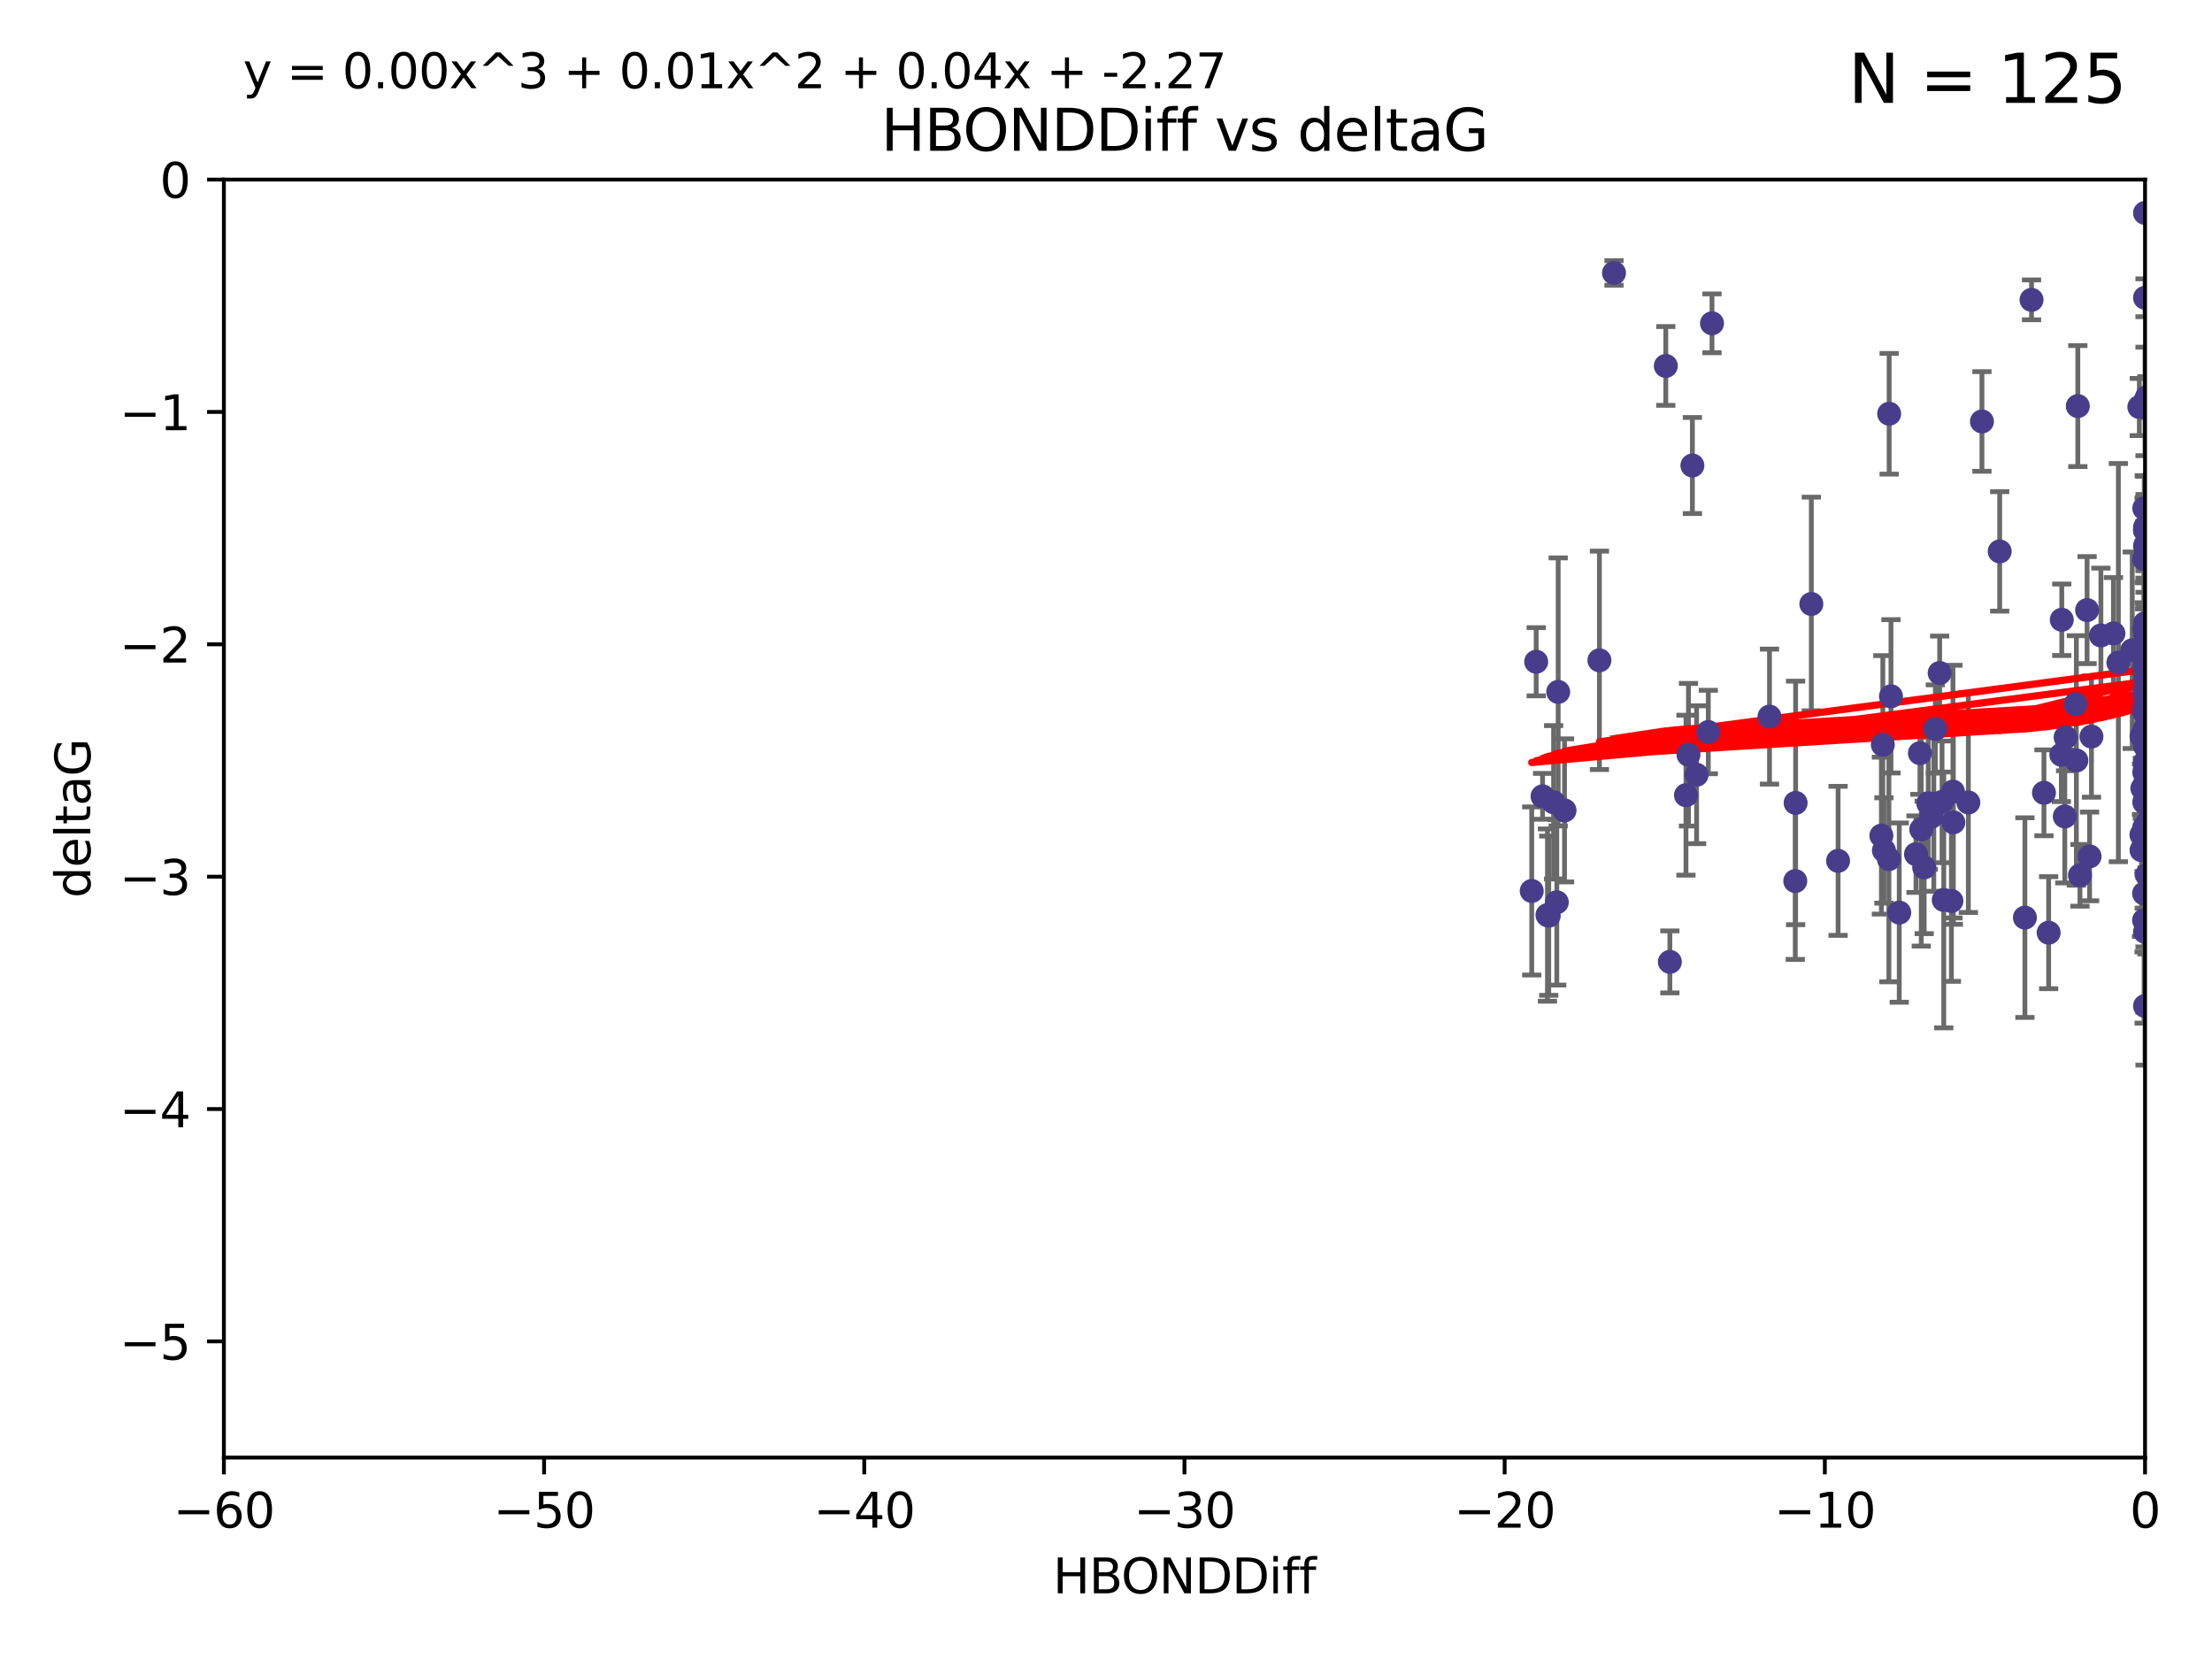 <?xml version="1.0" encoding="utf-8" standalone="no"?>
<!DOCTYPE svg PUBLIC "-//W3C//DTD SVG 1.1//EN"
  "http://www.w3.org/Graphics/SVG/1.1/DTD/svg11.dtd">
<svg xmlns:xlink="http://www.w3.org/1999/xlink" width="460.8pt" height="345.6pt" viewBox="0 0 460.8 345.6" xmlns="http://www.w3.org/2000/svg" version="1.1">
 <defs>
  <style type="text/css">*{stroke-linejoin: round; stroke-linecap: butt}</style>
 </defs>
 <g id="figure_1">
  <g id="patch_1">
   <path d="M 0 345.6 
L 460.8 345.6 
L 460.8 0 
L 0 0 
z
" style="fill: #ffffff"/>
  </g>
  <g id="axes_1">
   <g id="patch_2">
    <path d="M 46.64 303.64 
L 446.85 303.64 
L 446.85 37.411 
L 46.64 37.411 
z
" style="fill: #ffffff"/>
   </g>
   <g id="PathCollection_1">
    <defs>
     <path id="m514339034c" d="M 0 1.118 
C 0.297 1.118 0.581 1 0.791 0.791 
C 1 0.581 1.118 0.297 1.118 0 
C 1.118 -0.297 1 -0.581 0.791 -0.791 
C 0.581 -1 0.297 -1.118 0 -1.118 
C -0.297 -1.118 -0.581 -1 -0.791 -0.791 
C -1 -0.581 -1.118 -0.297 -1.118 0 
C -1.118 0.297 -1 0.581 -0.791 0.791 
C -0.581 1 -0.297 1.118 0 1.118 
z
" style="stroke: #483d8b"/>
    </defs>
    <g clip-path="url(#p1275e97fd7)">
     <use xlink:href="#m514339034c" x="336.227" y="56.863" style="fill: #483d8b; stroke: #483d8b"/>
     <use xlink:href="#m514339034c" x="347.016" y="76.229" style="fill: #483d8b; stroke: #483d8b"/>
     <use xlink:href="#m514339034c" x="401.69" y="167.328" style="fill: #483d8b; stroke: #483d8b"/>
     <use xlink:href="#m514339034c" x="423.207" y="62.467" style="fill: #483d8b; stroke: #483d8b"/>
     <use xlink:href="#m514339034c" x="321.345" y="165.889" style="fill: #483d8b; stroke: #483d8b"/>
     <use xlink:href="#m514339034c" x="322.633" y="190.757" style="fill: #483d8b; stroke: #483d8b"/>
     <use xlink:href="#m514339034c" x="393.547" y="86.191" style="fill: #483d8b; stroke: #483d8b"/>
     <use xlink:href="#m514339034c" x="324.31" y="187.961" style="fill: #483d8b; stroke: #483d8b"/>
     <use xlink:href="#m514339034c" x="323.646" y="167.13" style="fill: #483d8b; stroke: #483d8b"/>
     <use xlink:href="#m514339034c" x="324.599" y="144.141" style="fill: #483d8b; stroke: #483d8b"/>
     <use xlink:href="#m514339034c" x="446.85" y="133.561" style="fill: #483d8b; stroke: #483d8b"/>
     <use xlink:href="#m514339034c" x="352.556" y="96.976" style="fill: #483d8b; stroke: #483d8b"/>
     <use xlink:href="#m514339034c" x="320.014" y="137.853" style="fill: #483d8b; stroke: #483d8b"/>
     <use xlink:href="#m514339034c" x="368.618" y="149.282" style="fill: #483d8b; stroke: #483d8b"/>
     <use xlink:href="#m514339034c" x="432.545" y="158.417" style="fill: #483d8b; stroke: #483d8b"/>
     <use xlink:href="#m514339034c" x="325.922" y="168.821" style="fill: #483d8b; stroke: #483d8b"/>
     <use xlink:href="#m514339034c" x="356.641" y="67.351" style="fill: #483d8b; stroke: #483d8b"/>
     <use xlink:href="#m514339034c" x="355.87" y="152.494" style="fill: #483d8b; stroke: #483d8b"/>
     <use xlink:href="#m514339034c" x="393.491" y="178.97" style="fill: #483d8b; stroke: #483d8b"/>
     <use xlink:href="#m514339034c" x="319.088" y="185.604" style="fill: #483d8b; stroke: #483d8b"/>
     <use xlink:href="#m514339034c" x="446.85" y="163.197" style="fill: #483d8b; stroke: #483d8b"/>
     <use xlink:href="#m514339034c" x="373.99" y="183.538" style="fill: #483d8b; stroke: #483d8b"/>
     <use xlink:href="#m514339034c" x="446.85" y="139.328" style="fill: #483d8b; stroke: #483d8b"/>
     <use xlink:href="#m514339034c" x="399.138" y="177.938" style="fill: #483d8b; stroke: #483d8b"/>
     <use xlink:href="#m514339034c" x="404.067" y="140.2" style="fill: #483d8b; stroke: #483d8b"/>
     <use xlink:href="#m514339034c" x="435.296" y="178.405" style="fill: #483d8b; stroke: #483d8b"/>
     <use xlink:href="#m514339034c" x="446.687" y="105.882" style="fill: #483d8b; stroke: #483d8b"/>
     <use xlink:href="#m514339034c" x="468.215" y="168.808" style="fill: #483d8b; stroke: #483d8b"/>
     <use xlink:href="#m514339034c" x="446.122" y="153.364" style="fill: #483d8b; stroke: #483d8b"/>
     <use xlink:href="#m514339034c" x="446.655" y="172.437" style="fill: #483d8b; stroke: #483d8b"/>
     <use xlink:href="#m514339034c" x="351.218" y="165.651" style="fill: #483d8b; stroke: #483d8b"/>
     <use xlink:href="#m514339034c" x="347.865" y="200.377" style="fill: #483d8b; stroke: #483d8b"/>
     <use xlink:href="#m514339034c" x="449.802" y="179.218" style="fill: #483d8b; stroke: #483d8b"/>
     <use xlink:href="#m514339034c" x="446.85" y="147.064" style="fill: #483d8b; stroke: #483d8b"/>
     <use xlink:href="#m514339034c" x="425.795" y="165.155" style="fill: #483d8b; stroke: #483d8b"/>
     <use xlink:href="#m514339034c" x="446.29" y="164.222" style="fill: #483d8b; stroke: #483d8b"/>
     <use xlink:href="#m514339034c" x="446.85" y="155.44" style="fill: #483d8b; stroke: #483d8b"/>
     <use xlink:href="#m514339034c" x="430.136" y="170.087" style="fill: #483d8b; stroke: #483d8b"/>
     <use xlink:href="#m514339034c" x="446.686" y="160.876" style="fill: #483d8b; stroke: #483d8b"/>
     <use xlink:href="#m514339034c" x="404.919" y="187.477" style="fill: #483d8b; stroke: #483d8b"/>
     <use xlink:href="#m514339034c" x="446.85" y="44.358" style="fill: #483d8b; stroke: #483d8b"/>
     <use xlink:href="#m514339034c" x="377.334" y="125.822" style="fill: #483d8b; stroke: #483d8b"/>
     <use xlink:href="#m514339034c" x="446.687" y="138.973" style="fill: #483d8b; stroke: #483d8b"/>
     <use xlink:href="#m514339034c" x="444.187" y="135.461" style="fill: #483d8b; stroke: #483d8b"/>
     <use xlink:href="#m514339034c" x="412.874" y="87.8" style="fill: #483d8b; stroke: #483d8b"/>
     <use xlink:href="#m514339034c" x="322.365" y="190.626" style="fill: #483d8b; stroke: #483d8b"/>
     <use xlink:href="#m514339034c" x="429.504" y="129.109" style="fill: #483d8b; stroke: #483d8b"/>
     <use xlink:href="#m514339034c" x="446.687" y="130.916" style="fill: #483d8b; stroke: #483d8b"/>
     <use xlink:href="#m514339034c" x="382.906" y="179.327" style="fill: #483d8b; stroke: #483d8b"/>
     <use xlink:href="#m514339034c" x="399.955" y="156.894" style="fill: #483d8b; stroke: #483d8b"/>
     <use xlink:href="#m514339034c" x="446.85" y="209.566" style="fill: #483d8b; stroke: #483d8b"/>
     <use xlink:href="#m514339034c" x="402.847" y="167.428" style="fill: #483d8b; stroke: #483d8b"/>
     <use xlink:href="#m514339034c" x="406.511" y="187.689" style="fill: #483d8b; stroke: #483d8b"/>
     <use xlink:href="#m514339034c" x="446.85" y="109.824" style="fill: #483d8b; stroke: #483d8b"/>
     <use xlink:href="#m514339034c" x="393.924" y="145.052" style="fill: #483d8b; stroke: #483d8b"/>
     <use xlink:href="#m514339034c" x="421.826" y="191.15" style="fill: #483d8b; stroke: #483d8b"/>
     <use xlink:href="#m514339034c" x="430.303" y="153.596" style="fill: #483d8b; stroke: #483d8b"/>
     <use xlink:href="#m514339034c" x="447.376" y="182.311" style="fill: #483d8b; stroke: #483d8b"/>
     <use xlink:href="#m514339034c" x="464.113" y="148.008" style="fill: #483d8b; stroke: #483d8b"/>
     <use xlink:href="#m514339034c" x="374.061" y="167.261" style="fill: #483d8b; stroke: #483d8b"/>
     <use xlink:href="#m514339034c" x="446.104" y="173.888" style="fill: #483d8b; stroke: #483d8b"/>
     <use xlink:href="#m514339034c" x="403.167" y="151.863" style="fill: #483d8b; stroke: #483d8b"/>
     <use xlink:href="#m514339034c" x="402.293" y="170.182" style="fill: #483d8b; stroke: #483d8b"/>
     <use xlink:href="#m514339034c" x="445.661" y="84.786" style="fill: #483d8b; stroke: #483d8b"/>
     <use xlink:href="#m514339034c" x="446.85" y="83.624" style="fill: #483d8b; stroke: #483d8b"/>
     <use xlink:href="#m514339034c" x="458.075" y="171.936" style="fill: #483d8b; stroke: #483d8b"/>
     <use xlink:href="#m514339034c" x="395.648" y="190.109" style="fill: #483d8b; stroke: #483d8b"/>
     <use xlink:href="#m514339034c" x="457.547" y="57.069" style="fill: #483d8b; stroke: #483d8b"/>
     <use xlink:href="#m514339034c" x="446.85" y="143.69" style="fill: #483d8b; stroke: #483d8b"/>
     <use xlink:href="#m514339034c" x="391.927" y="174.077" style="fill: #483d8b; stroke: #483d8b"/>
     <use xlink:href="#m514339034c" x="434.777" y="127.095" style="fill: #483d8b; stroke: #483d8b"/>
     <use xlink:href="#m514339034c" x="447.242" y="182.249" style="fill: #483d8b; stroke: #483d8b"/>
     <use xlink:href="#m514339034c" x="392.226" y="155.148" style="fill: #483d8b; stroke: #483d8b"/>
     <use xlink:href="#m514339034c" x="446.768" y="151.805" style="fill: #483d8b; stroke: #483d8b"/>
     <use xlink:href="#m514339034c" x="429.414" y="157.228" style="fill: #483d8b; stroke: #483d8b"/>
     <use xlink:href="#m514339034c" x="493.436" y="124.884" style="fill: #483d8b; stroke: #483d8b"/>
     <use xlink:href="#m514339034c" x="446.85" y="131.704" style="fill: #483d8b; stroke: #483d8b"/>
     <use xlink:href="#m514339034c" x="353.429" y="161.393" style="fill: #483d8b; stroke: #483d8b"/>
     <use xlink:href="#m514339034c" x="446.85" y="113.737" style="fill: #483d8b; stroke: #483d8b"/>
     <use xlink:href="#m514339034c" x="466.937" y="141.123" style="fill: #483d8b; stroke: #483d8b"/>
     <use xlink:href="#m514339034c" x="426.769" y="194.294" style="fill: #483d8b; stroke: #483d8b"/>
     <use xlink:href="#m514339034c" x="452.572" y="137.926" style="fill: #483d8b; stroke: #483d8b"/>
     <use xlink:href="#m514339034c" x="433.292" y="182.348" style="fill: #483d8b; stroke: #483d8b"/>
     <use xlink:href="#m514339034c" x="446.654" y="176.654" style="fill: #483d8b; stroke: #483d8b"/>
     <use xlink:href="#m514339034c" x="446.85" y="110.38" style="fill: #483d8b; stroke: #483d8b"/>
     <use xlink:href="#m514339034c" x="406.915" y="171.306" style="fill: #483d8b; stroke: #483d8b"/>
     <use xlink:href="#m514339034c" x="446.85" y="131.752" style="fill: #483d8b; stroke: #483d8b"/>
     <use xlink:href="#m514339034c" x="392.454" y="177.167" style="fill: #483d8b; stroke: #483d8b"/>
     <use xlink:href="#m514339034c" x="446.121" y="177.113" style="fill: #483d8b; stroke: #483d8b"/>
     <use xlink:href="#m514339034c" x="446.654" y="148.273" style="fill: #483d8b; stroke: #483d8b"/>
     <use xlink:href="#m514339034c" x="351.739" y="157.219" style="fill: #483d8b; stroke: #483d8b"/>
     <use xlink:href="#m514339034c" x="446.85" y="110.505" style="fill: #483d8b; stroke: #483d8b"/>
     <use xlink:href="#m514339034c" x="446.654" y="116.444" style="fill: #483d8b; stroke: #483d8b"/>
     <use xlink:href="#m514339034c" x="432.38" y="146.692" style="fill: #483d8b; stroke: #483d8b"/>
     <use xlink:href="#m514339034c" x="440.267" y="131.955" style="fill: #483d8b; stroke: #483d8b"/>
     <use xlink:href="#m514339034c" x="406.838" y="164.907" style="fill: #483d8b; stroke: #483d8b"/>
     <use xlink:href="#m514339034c" x="400.234" y="172.793" style="fill: #483d8b; stroke: #483d8b"/>
     <use xlink:href="#m514339034c" x="435.688" y="153.437" style="fill: #483d8b; stroke: #483d8b"/>
     <use xlink:href="#m514339034c" x="446.85" y="167.244" style="fill: #483d8b; stroke: #483d8b"/>
     <use xlink:href="#m514339034c" x="432.849" y="84.593" style="fill: #483d8b; stroke: #483d8b"/>
     <use xlink:href="#m514339034c" x="404.566" y="167.041" style="fill: #483d8b; stroke: #483d8b"/>
     <use xlink:href="#m514339034c" x="469.79" y="176.74" style="fill: #483d8b; stroke: #483d8b"/>
     <use xlink:href="#m514339034c" x="333.187" y="137.558" style="fill: #483d8b; stroke: #483d8b"/>
     <use xlink:href="#m514339034c" x="446.85" y="62.03" style="fill: #483d8b; stroke: #483d8b"/>
     <use xlink:href="#m514339034c" x="446.85" y="194.111" style="fill: #483d8b; stroke: #483d8b"/>
     <use xlink:href="#m514339034c" x="441.296" y="138.036" style="fill: #483d8b; stroke: #483d8b"/>
     <use xlink:href="#m514339034c" x="447.221" y="82.735" style="fill: #483d8b; stroke: #483d8b"/>
     <use xlink:href="#m514339034c" x="410.045" y="167.169" style="fill: #483d8b; stroke: #483d8b"/>
     <use xlink:href="#m514339034c" x="446.85" y="144.744" style="fill: #483d8b; stroke: #483d8b"/>
     <use xlink:href="#m514339034c" x="446.85" y="158.749" style="fill: #483d8b; stroke: #483d8b"/>
     <use xlink:href="#m514339034c" x="437.657" y="132.378" style="fill: #483d8b; stroke: #483d8b"/>
     <use xlink:href="#m514339034c" x="447.374" y="152.38" style="fill: #483d8b; stroke: #483d8b"/>
     <use xlink:href="#m514339034c" x="416.571" y="114.87" style="fill: #483d8b; stroke: #483d8b"/>
     <use xlink:href="#m514339034c" x="447.113" y="173.955" style="fill: #483d8b; stroke: #483d8b"/>
     <use xlink:href="#m514339034c" x="446.85" y="173.218" style="fill: #483d8b; stroke: #483d8b"/>
     <use xlink:href="#m514339034c" x="446.85" y="129.818" style="fill: #483d8b; stroke: #483d8b"/>
     <use xlink:href="#m514339034c" x="446.85" y="159.856" style="fill: #483d8b; stroke: #483d8b"/>
     <use xlink:href="#m514339034c" x="446.85" y="172.814" style="fill: #483d8b; stroke: #483d8b"/>
     <use xlink:href="#m514339034c" x="446.653" y="186.131" style="fill: #483d8b; stroke: #483d8b"/>
     <use xlink:href="#m514339034c" x="447.298" y="171.482" style="fill: #483d8b; stroke: #483d8b"/>
     <use xlink:href="#m514339034c" x="446.687" y="167.109" style="fill: #483d8b; stroke: #483d8b"/>
     <use xlink:href="#m514339034c" x="446.85" y="141.21" style="fill: #483d8b; stroke: #483d8b"/>
     <use xlink:href="#m514339034c" x="446.85" y="136.079" style="fill: #483d8b; stroke: #483d8b"/>
     <use xlink:href="#m514339034c" x="446.654" y="191.706" style="fill: #483d8b; stroke: #483d8b"/>
     <use xlink:href="#m514339034c" x="400.839" y="180.693" style="fill: #483d8b; stroke: #483d8b"/>
    </g>
   </g>
   <g id="matplotlib.axis_1">
    <g id="xtick_1">
     <g id="line2d_1">
      <defs>
       <path id="m1d7362e10c" d="M 0 0 
L 0 3.5 
" style="stroke: #000000; stroke-width: 0.8"/>
      </defs>
      <g>
       <use xlink:href="#m1d7362e10c" x="46.64" y="303.64" style="stroke: #000000; stroke-width: 0.8"/>
      </g>
     </g>
     <g id="text_1">
      <!-- −60 -->
      <g transform="translate(36.088 318.238)scale(0.1 -0.1)">
       <defs>
        <path id="DejaVuSans-2212" d="M 678 2272 
L 4684 2272 
L 4684 1741 
L 678 1741 
L 678 2272 
z
" transform="scale(0.016)"/>
        <path id="DejaVuSans-36" d="M 2113 2584 
Q 1688 2584 1439 2293 
Q 1191 2003 1191 1497 
Q 1191 994 1439 701 
Q 1688 409 2113 409 
Q 2538 409 2786 701 
Q 3034 994 3034 1497 
Q 3034 2003 2786 2293 
Q 2538 2584 2113 2584 
z
M 3366 4563 
L 3366 3988 
Q 3128 4100 2886 4159 
Q 2644 4219 2406 4219 
Q 1781 4219 1451 3797 
Q 1122 3375 1075 2522 
Q 1259 2794 1537 2939 
Q 1816 3084 2150 3084 
Q 2853 3084 3261 2657 
Q 3669 2231 3669 1497 
Q 3669 778 3244 343 
Q 2819 -91 2113 -91 
Q 1303 -91 875 529 
Q 447 1150 447 2328 
Q 447 3434 972 4092 
Q 1497 4750 2381 4750 
Q 2619 4750 2861 4703 
Q 3103 4656 3366 4563 
z
" transform="scale(0.016)"/>
        <path id="DejaVuSans-30" d="M 2034 4250 
Q 1547 4250 1301 3770 
Q 1056 3291 1056 2328 
Q 1056 1369 1301 889 
Q 1547 409 2034 409 
Q 2525 409 2770 889 
Q 3016 1369 3016 2328 
Q 3016 3291 2770 3770 
Q 2525 4250 2034 4250 
z
M 2034 4750 
Q 2819 4750 3233 4129 
Q 3647 3509 3647 2328 
Q 3647 1150 3233 529 
Q 2819 -91 2034 -91 
Q 1250 -91 836 529 
Q 422 1150 422 2328 
Q 422 3509 836 4129 
Q 1250 4750 2034 4750 
z
" transform="scale(0.016)"/>
       </defs>
       <use xlink:href="#DejaVuSans-2212"/>
       <use xlink:href="#DejaVuSans-36" x="83.789"/>
       <use xlink:href="#DejaVuSans-30" x="147.412"/>
      </g>
     </g>
    </g>
    <g id="xtick_2">
     <g id="line2d_2">
      <g>
       <use xlink:href="#m1d7362e10c" x="113.342" y="303.64" style="stroke: #000000; stroke-width: 0.8"/>
      </g>
     </g>
     <g id="text_2">
      <!-- −50 -->
      <g transform="translate(102.789 318.238)scale(0.1 -0.1)">
       <defs>
        <path id="DejaVuSans-35" d="M 691 4666 
L 3169 4666 
L 3169 4134 
L 1269 4134 
L 1269 2991 
Q 1406 3038 1543 3061 
Q 1681 3084 1819 3084 
Q 2600 3084 3056 2656 
Q 3513 2228 3513 1497 
Q 3513 744 3044 326 
Q 2575 -91 1722 -91 
Q 1428 -91 1123 -41 
Q 819 9 494 109 
L 494 744 
Q 775 591 1075 516 
Q 1375 441 1709 441 
Q 2250 441 2565 725 
Q 2881 1009 2881 1497 
Q 2881 1984 2565 2268 
Q 2250 2553 1709 2553 
Q 1456 2553 1204 2497 
Q 953 2441 691 2322 
L 691 4666 
z
" transform="scale(0.016)"/>
       </defs>
       <use xlink:href="#DejaVuSans-2212"/>
       <use xlink:href="#DejaVuSans-35" x="83.789"/>
       <use xlink:href="#DejaVuSans-30" x="147.412"/>
      </g>
     </g>
    </g>
    <g id="xtick_3">
     <g id="line2d_3">
      <g>
       <use xlink:href="#m1d7362e10c" x="180.043" y="303.64" style="stroke: #000000; stroke-width: 0.8"/>
      </g>
     </g>
     <g id="text_3">
      <!-- −40 -->
      <g transform="translate(169.491 318.238)scale(0.1 -0.1)">
       <defs>
        <path id="DejaVuSans-34" d="M 2419 4116 
L 825 1625 
L 2419 1625 
L 2419 4116 
z
M 2253 4666 
L 3047 4666 
L 3047 1625 
L 3713 1625 
L 3713 1100 
L 3047 1100 
L 3047 0 
L 2419 0 
L 2419 1100 
L 313 1100 
L 313 1709 
L 2253 4666 
z
" transform="scale(0.016)"/>
       </defs>
       <use xlink:href="#DejaVuSans-2212"/>
       <use xlink:href="#DejaVuSans-34" x="83.789"/>
       <use xlink:href="#DejaVuSans-30" x="147.412"/>
      </g>
     </g>
    </g>
    <g id="xtick_4">
     <g id="line2d_4">
      <g>
       <use xlink:href="#m1d7362e10c" x="246.745" y="303.64" style="stroke: #000000; stroke-width: 0.8"/>
      </g>
     </g>
     <g id="text_4">
      <!-- −30 -->
      <g transform="translate(236.193 318.238)scale(0.1 -0.1)">
       <defs>
        <path id="DejaVuSans-33" d="M 2597 2516 
Q 3050 2419 3304 2112 
Q 3559 1806 3559 1356 
Q 3559 666 3084 287 
Q 2609 -91 1734 -91 
Q 1441 -91 1130 -33 
Q 819 25 488 141 
L 488 750 
Q 750 597 1062 519 
Q 1375 441 1716 441 
Q 2309 441 2620 675 
Q 2931 909 2931 1356 
Q 2931 1769 2642 2001 
Q 2353 2234 1838 2234 
L 1294 2234 
L 1294 2753 
L 1863 2753 
Q 2328 2753 2575 2939 
Q 2822 3125 2822 3475 
Q 2822 3834 2567 4026 
Q 2313 4219 1838 4219 
Q 1578 4219 1281 4162 
Q 984 4106 628 3988 
L 628 4550 
Q 988 4650 1302 4700 
Q 1616 4750 1894 4750 
Q 2613 4750 3031 4423 
Q 3450 4097 3450 3541 
Q 3450 3153 3228 2886 
Q 3006 2619 2597 2516 
z
" transform="scale(0.016)"/>
       </defs>
       <use xlink:href="#DejaVuSans-2212"/>
       <use xlink:href="#DejaVuSans-33" x="83.789"/>
       <use xlink:href="#DejaVuSans-30" x="147.412"/>
      </g>
     </g>
    </g>
    <g id="xtick_5">
     <g id="line2d_5">
      <g>
       <use xlink:href="#m1d7362e10c" x="313.447" y="303.64" style="stroke: #000000; stroke-width: 0.8"/>
      </g>
     </g>
     <g id="text_5">
      <!-- −20 -->
      <g transform="translate(302.894 318.238)scale(0.1 -0.1)">
       <defs>
        <path id="DejaVuSans-32" d="M 1228 531 
L 3431 531 
L 3431 0 
L 469 0 
L 469 531 
Q 828 903 1448 1529 
Q 2069 2156 2228 2338 
Q 2531 2678 2651 2914 
Q 2772 3150 2772 3378 
Q 2772 3750 2511 3984 
Q 2250 4219 1831 4219 
Q 1534 4219 1204 4116 
Q 875 4013 500 3803 
L 500 4441 
Q 881 4594 1212 4672 
Q 1544 4750 1819 4750 
Q 2544 4750 2975 4387 
Q 3406 4025 3406 3419 
Q 3406 3131 3298 2873 
Q 3191 2616 2906 2266 
Q 2828 2175 2409 1742 
Q 1991 1309 1228 531 
z
" transform="scale(0.016)"/>
       </defs>
       <use xlink:href="#DejaVuSans-2212"/>
       <use xlink:href="#DejaVuSans-32" x="83.789"/>
       <use xlink:href="#DejaVuSans-30" x="147.412"/>
      </g>
     </g>
    </g>
    <g id="xtick_6">
     <g id="line2d_6">
      <g>
       <use xlink:href="#m1d7362e10c" x="380.148" y="303.64" style="stroke: #000000; stroke-width: 0.8"/>
      </g>
     </g>
     <g id="text_6">
      <!-- −10 -->
      <g transform="translate(369.596 318.238)scale(0.1 -0.1)">
       <defs>
        <path id="DejaVuSans-31" d="M 794 531 
L 1825 531 
L 1825 4091 
L 703 3866 
L 703 4441 
L 1819 4666 
L 2450 4666 
L 2450 531 
L 3481 531 
L 3481 0 
L 794 0 
L 794 531 
z
" transform="scale(0.016)"/>
       </defs>
       <use xlink:href="#DejaVuSans-2212"/>
       <use xlink:href="#DejaVuSans-31" x="83.789"/>
       <use xlink:href="#DejaVuSans-30" x="147.412"/>
      </g>
     </g>
    </g>
    <g id="xtick_7">
     <g id="line2d_7">
      <g>
       <use xlink:href="#m1d7362e10c" x="446.85" y="303.64" style="stroke: #000000; stroke-width: 0.8"/>
      </g>
     </g>
     <g id="text_7">
      <!-- 0 -->
      <g transform="translate(443.669 318.238)scale(0.1 -0.1)">
       <use xlink:href="#DejaVuSans-30"/>
      </g>
     </g>
    </g>
    <g id="text_8">
     <!-- HBONDDiff -->
     <g transform="translate(219.356 331.917)scale(0.1 -0.1)">
      <defs>
       <path id="DejaVuSans-48" d="M 628 4666 
L 1259 4666 
L 1259 2753 
L 3553 2753 
L 3553 4666 
L 4184 4666 
L 4184 0 
L 3553 0 
L 3553 2222 
L 1259 2222 
L 1259 0 
L 628 0 
L 628 4666 
z
" transform="scale(0.016)"/>
       <path id="DejaVuSans-42" d="M 1259 2228 
L 1259 519 
L 2272 519 
Q 2781 519 3026 730 
Q 3272 941 3272 1375 
Q 3272 1813 3026 2020 
Q 2781 2228 2272 2228 
L 1259 2228 
z
M 1259 4147 
L 1259 2741 
L 2194 2741 
Q 2656 2741 2882 2914 
Q 3109 3088 3109 3444 
Q 3109 3797 2882 3972 
Q 2656 4147 2194 4147 
L 1259 4147 
z
M 628 4666 
L 2241 4666 
Q 2963 4666 3353 4366 
Q 3744 4066 3744 3513 
Q 3744 3084 3544 2831 
Q 3344 2578 2956 2516 
Q 3422 2416 3680 2098 
Q 3938 1781 3938 1306 
Q 3938 681 3513 340 
Q 3088 0 2303 0 
L 628 0 
L 628 4666 
z
" transform="scale(0.016)"/>
       <path id="DejaVuSans-4f" d="M 2522 4238 
Q 1834 4238 1429 3725 
Q 1025 3213 1025 2328 
Q 1025 1447 1429 934 
Q 1834 422 2522 422 
Q 3209 422 3611 934 
Q 4013 1447 4013 2328 
Q 4013 3213 3611 3725 
Q 3209 4238 2522 4238 
z
M 2522 4750 
Q 3503 4750 4090 4092 
Q 4678 3434 4678 2328 
Q 4678 1225 4090 567 
Q 3503 -91 2522 -91 
Q 1538 -91 948 565 
Q 359 1222 359 2328 
Q 359 3434 948 4092 
Q 1538 4750 2522 4750 
z
" transform="scale(0.016)"/>
       <path id="DejaVuSans-4e" d="M 628 4666 
L 1478 4666 
L 3547 763 
L 3547 4666 
L 4159 4666 
L 4159 0 
L 3309 0 
L 1241 3903 
L 1241 0 
L 628 0 
L 628 4666 
z
" transform="scale(0.016)"/>
       <path id="DejaVuSans-44" d="M 1259 4147 
L 1259 519 
L 2022 519 
Q 2988 519 3436 956 
Q 3884 1394 3884 2338 
Q 3884 3275 3436 3711 
Q 2988 4147 2022 4147 
L 1259 4147 
z
M 628 4666 
L 1925 4666 
Q 3281 4666 3915 4102 
Q 4550 3538 4550 2338 
Q 4550 1131 3912 565 
Q 3275 0 1925 0 
L 628 0 
L 628 4666 
z
" transform="scale(0.016)"/>
       <path id="DejaVuSans-69" d="M 603 3500 
L 1178 3500 
L 1178 0 
L 603 0 
L 603 3500 
z
M 603 4863 
L 1178 4863 
L 1178 4134 
L 603 4134 
L 603 4863 
z
" transform="scale(0.016)"/>
       <path id="DejaVuSans-66" d="M 2375 4863 
L 2375 4384 
L 1825 4384 
Q 1516 4384 1395 4259 
Q 1275 4134 1275 3809 
L 1275 3500 
L 2222 3500 
L 2222 3053 
L 1275 3053 
L 1275 0 
L 697 0 
L 697 3053 
L 147 3053 
L 147 3500 
L 697 3500 
L 697 3744 
Q 697 4328 969 4595 
Q 1241 4863 1831 4863 
L 2375 4863 
z
" transform="scale(0.016)"/>
      </defs>
      <use xlink:href="#DejaVuSans-48"/>
      <use xlink:href="#DejaVuSans-42" x="75.195"/>
      <use xlink:href="#DejaVuSans-4f" x="142.049"/>
      <use xlink:href="#DejaVuSans-4e" x="220.76"/>
      <use xlink:href="#DejaVuSans-44" x="295.564"/>
      <use xlink:href="#DejaVuSans-44" x="372.566"/>
      <use xlink:href="#DejaVuSans-69" x="449.568"/>
      <use xlink:href="#DejaVuSans-66" x="477.352"/>
      <use xlink:href="#DejaVuSans-66" x="512.557"/>
     </g>
    </g>
   </g>
   <g id="matplotlib.axis_2">
    <g id="ytick_1">
     <g id="line2d_8">
      <defs>
       <path id="mfd1fc22313" d="M 0 0 
L -3.5 0 
" style="stroke: #000000; stroke-width: 0.8"/>
      </defs>
      <g>
       <use xlink:href="#mfd1fc22313" x="46.64" y="279.437" style="stroke: #000000; stroke-width: 0.8"/>
      </g>
     </g>
     <g id="text_9">
      <!-- −5 -->
      <g transform="translate(24.898 283.237)scale(0.1 -0.1)">
       <use xlink:href="#DejaVuSans-2212"/>
       <use xlink:href="#DejaVuSans-35" x="83.789"/>
      </g>
     </g>
    </g>
    <g id="ytick_2">
     <g id="line2d_9">
      <g>
       <use xlink:href="#mfd1fc22313" x="46.64" y="231.032" style="stroke: #000000; stroke-width: 0.8"/>
      </g>
     </g>
     <g id="text_10">
      <!-- −4 -->
      <g transform="translate(24.898 234.831)scale(0.1 -0.1)">
       <use xlink:href="#DejaVuSans-2212"/>
       <use xlink:href="#DejaVuSans-34" x="83.789"/>
      </g>
     </g>
    </g>
    <g id="ytick_3">
     <g id="line2d_10">
      <g>
       <use xlink:href="#mfd1fc22313" x="46.64" y="182.627" style="stroke: #000000; stroke-width: 0.8"/>
      </g>
     </g>
     <g id="text_11">
      <!-- −3 -->
      <g transform="translate(24.898 186.426)scale(0.1 -0.1)">
       <use xlink:href="#DejaVuSans-2212"/>
       <use xlink:href="#DejaVuSans-33" x="83.789"/>
      </g>
     </g>
    </g>
    <g id="ytick_4">
     <g id="line2d_11">
      <g>
       <use xlink:href="#mfd1fc22313" x="46.64" y="134.222" style="stroke: #000000; stroke-width: 0.8"/>
      </g>
     </g>
     <g id="text_12">
      <!-- −2 -->
      <g transform="translate(24.898 138.021)scale(0.1 -0.1)">
       <use xlink:href="#DejaVuSans-2212"/>
       <use xlink:href="#DejaVuSans-32" x="83.789"/>
      </g>
     </g>
    </g>
    <g id="ytick_5">
     <g id="line2d_12">
      <g>
       <use xlink:href="#mfd1fc22313" x="46.64" y="85.816" style="stroke: #000000; stroke-width: 0.8"/>
      </g>
     </g>
     <g id="text_13">
      <!-- −1 -->
      <g transform="translate(24.898 89.616)scale(0.1 -0.1)">
       <use xlink:href="#DejaVuSans-2212"/>
       <use xlink:href="#DejaVuSans-31" x="83.789"/>
      </g>
     </g>
    </g>
    <g id="ytick_6">
     <g id="line2d_13">
      <g>
       <use xlink:href="#mfd1fc22313" x="46.64" y="37.411" style="stroke: #000000; stroke-width: 0.8"/>
      </g>
     </g>
     <g id="text_14">
      <!-- 0 -->
      <g transform="translate(33.278 41.21)scale(0.1 -0.1)">
       <use xlink:href="#DejaVuSans-30"/>
      </g>
     </g>
    </g>
    <g id="text_15">
     <!-- deltaG -->
     <g transform="translate(18.818 187.064)rotate(-90)scale(0.1 -0.1)">
      <defs>
       <path id="DejaVuSans-64" d="M 2906 2969 
L 2906 4863 
L 3481 4863 
L 3481 0 
L 2906 0 
L 2906 525 
Q 2725 213 2448 61 
Q 2172 -91 1784 -91 
Q 1150 -91 751 415 
Q 353 922 353 1747 
Q 353 2572 751 3078 
Q 1150 3584 1784 3584 
Q 2172 3584 2448 3432 
Q 2725 3281 2906 2969 
z
M 947 1747 
Q 947 1113 1208 752 
Q 1469 391 1925 391 
Q 2381 391 2643 752 
Q 2906 1113 2906 1747 
Q 2906 2381 2643 2742 
Q 2381 3103 1925 3103 
Q 1469 3103 1208 2742 
Q 947 2381 947 1747 
z
" transform="scale(0.016)"/>
       <path id="DejaVuSans-65" d="M 3597 1894 
L 3597 1613 
L 953 1613 
Q 991 1019 1311 708 
Q 1631 397 2203 397 
Q 2534 397 2845 478 
Q 3156 559 3463 722 
L 3463 178 
Q 3153 47 2828 -22 
Q 2503 -91 2169 -91 
Q 1331 -91 842 396 
Q 353 884 353 1716 
Q 353 2575 817 3079 
Q 1281 3584 2069 3584 
Q 2775 3584 3186 3129 
Q 3597 2675 3597 1894 
z
M 3022 2063 
Q 3016 2534 2758 2815 
Q 2500 3097 2075 3097 
Q 1594 3097 1305 2825 
Q 1016 2553 972 2059 
L 3022 2063 
z
" transform="scale(0.016)"/>
       <path id="DejaVuSans-6c" d="M 603 4863 
L 1178 4863 
L 1178 0 
L 603 0 
L 603 4863 
z
" transform="scale(0.016)"/>
       <path id="DejaVuSans-74" d="M 1172 4494 
L 1172 3500 
L 2356 3500 
L 2356 3053 
L 1172 3053 
L 1172 1153 
Q 1172 725 1289 603 
Q 1406 481 1766 481 
L 2356 481 
L 2356 0 
L 1766 0 
Q 1100 0 847 248 
Q 594 497 594 1153 
L 594 3053 
L 172 3053 
L 172 3500 
L 594 3500 
L 594 4494 
L 1172 4494 
z
" transform="scale(0.016)"/>
       <path id="DejaVuSans-61" d="M 2194 1759 
Q 1497 1759 1228 1600 
Q 959 1441 959 1056 
Q 959 750 1161 570 
Q 1363 391 1709 391 
Q 2188 391 2477 730 
Q 2766 1069 2766 1631 
L 2766 1759 
L 2194 1759 
z
M 3341 1997 
L 3341 0 
L 2766 0 
L 2766 531 
Q 2569 213 2275 61 
Q 1981 -91 1556 -91 
Q 1019 -91 701 211 
Q 384 513 384 1019 
Q 384 1609 779 1909 
Q 1175 2209 1959 2209 
L 2766 2209 
L 2766 2266 
Q 2766 2663 2505 2880 
Q 2244 3097 1772 3097 
Q 1472 3097 1187 3025 
Q 903 2953 641 2809 
L 641 3341 
Q 956 3463 1253 3523 
Q 1550 3584 1831 3584 
Q 2591 3584 2966 3190 
Q 3341 2797 3341 1997 
z
" transform="scale(0.016)"/>
       <path id="DejaVuSans-47" d="M 3809 666 
L 3809 1919 
L 2778 1919 
L 2778 2438 
L 4434 2438 
L 4434 434 
Q 4069 175 3628 42 
Q 3188 -91 2688 -91 
Q 1594 -91 976 548 
Q 359 1188 359 2328 
Q 359 3472 976 4111 
Q 1594 4750 2688 4750 
Q 3144 4750 3555 4637 
Q 3966 4525 4313 4306 
L 4313 3634 
Q 3963 3931 3569 4081 
Q 3175 4231 2741 4231 
Q 1884 4231 1454 3753 
Q 1025 3275 1025 2328 
Q 1025 1384 1454 906 
Q 1884 428 2741 428 
Q 3075 428 3337 486 
Q 3600 544 3809 666 
z
" transform="scale(0.016)"/>
      </defs>
      <use xlink:href="#DejaVuSans-64"/>
      <use xlink:href="#DejaVuSans-65" x="63.477"/>
      <use xlink:href="#DejaVuSans-6c" x="125"/>
      <use xlink:href="#DejaVuSans-74" x="152.783"/>
      <use xlink:href="#DejaVuSans-61" x="191.992"/>
      <use xlink:href="#DejaVuSans-47" x="253.271"/>
     </g>
    </g>
   </g>
   <g id="LineCollection_1">
    <path d="M 336.227 59.425 
L 336.227 54.301 
" clip-path="url(#p1275e97fd7)" style="fill: none; stroke: #696969"/>
    <path d="M 347.016 84.434 
L 347.016 68.025 
" clip-path="url(#p1275e97fd7)" style="fill: none; stroke: #696969"/>
    <path d="M 401.69 181.097 
L 401.69 153.559 
" clip-path="url(#p1275e97fd7)" style="fill: none; stroke: #696969"/>
    <path d="M 423.207 66.62 
L 423.207 58.314 
" clip-path="url(#p1275e97fd7)" style="fill: none; stroke: #696969"/>
    <path d="M 321.345 170.664 
L 321.345 161.114 
" clip-path="url(#p1275e97fd7)" style="fill: none; stroke: #696969"/>
    <path d="M 322.633 207.339 
L 322.633 174.174 
" clip-path="url(#p1275e97fd7)" style="fill: none; stroke: #696969"/>
    <path d="M 393.547 98.762 
L 393.547 73.621 
" clip-path="url(#p1275e97fd7)" style="fill: none; stroke: #696969"/>
    <path d="M 324.31 205.2 
L 324.31 170.723 
" clip-path="url(#p1275e97fd7)" style="fill: none; stroke: #696969"/>
    <path d="M 323.646 183.104 
L 323.646 151.156 
" clip-path="url(#p1275e97fd7)" style="fill: none; stroke: #696969"/>
    <path d="M 324.599 172.062 
L 324.599 116.219 
" clip-path="url(#p1275e97fd7)" style="fill: none; stroke: #696969"/>
    <path d="M 446.85 145.8 
L 446.85 121.323 
" clip-path="url(#p1275e97fd7)" style="fill: none; stroke: #696969"/>
    <path d="M 352.556 106.98 
L 352.556 86.972 
" clip-path="url(#p1275e97fd7)" style="fill: none; stroke: #696969"/>
    <path d="M 320.014 144.959 
L 320.014 130.747 
" clip-path="url(#p1275e97fd7)" style="fill: none; stroke: #696969"/>
    <path d="M 368.618 163.345 
L 368.618 135.219 
" clip-path="url(#p1275e97fd7)" style="fill: none; stroke: #696969"/>
    <path d="M 432.545 184.408 
L 432.545 132.426 
" clip-path="url(#p1275e97fd7)" style="fill: none; stroke: #696969"/>
    <path d="M 325.922 183.727 
L 325.922 153.915 
" clip-path="url(#p1275e97fd7)" style="fill: none; stroke: #696969"/>
    <path d="M 356.641 73.481 
L 356.641 61.221 
" clip-path="url(#p1275e97fd7)" style="fill: none; stroke: #696969"/>
    <path d="M 355.87 161.191 
L 355.87 143.798 
" clip-path="url(#p1275e97fd7)" style="fill: none; stroke: #696969"/>
    <path d="M 393.491 204.528 
L 393.491 153.412 
" clip-path="url(#p1275e97fd7)" style="fill: none; stroke: #696969"/>
    <path d="M 319.088 203.116 
L 319.088 168.091 
" clip-path="url(#p1275e97fd7)" style="fill: none; stroke: #696969"/>
    <path d="M 446.85 178.382 
L 446.85 148.012 
" clip-path="url(#p1275e97fd7)" style="fill: none; stroke: #696969"/>
    <path d="M 373.99 199.865 
L 373.99 167.21 
" clip-path="url(#p1275e97fd7)" style="fill: none; stroke: #696969"/>
    <path d="M 446.85 143.09 
L 446.85 135.565 
" clip-path="url(#p1275e97fd7)" style="fill: none; stroke: #696969"/>
    <path d="M 399.138 185.911 
L 399.138 169.964 
" clip-path="url(#p1275e97fd7)" style="fill: none; stroke: #696969"/>
    <path d="M 404.067 147.893 
L 404.067 132.506 
" clip-path="url(#p1275e97fd7)" style="fill: none; stroke: #696969"/>
    <path d="M 435.296 187.64 
L 435.296 169.169 
" clip-path="url(#p1275e97fd7)" style="fill: none; stroke: #696969"/>
    <path d="M 446.687 112.676 
L 446.687 99.089 
" clip-path="url(#p1275e97fd7)" style="fill: none; stroke: #696969"/>
    <path clip-path="url(#p1275e97fd7)" style="fill: none; stroke: #696969"/>
    <path d="M 446.122 176.027 
L 446.122 130.702 
" clip-path="url(#p1275e97fd7)" style="fill: none; stroke: #696969"/>
    <path d="M 446.655 195.072 
L 446.655 149.801 
" clip-path="url(#p1275e97fd7)" style="fill: none; stroke: #696969"/>
    <path d="M 351.218 182.311 
L 351.218 148.991 
" clip-path="url(#p1275e97fd7)" style="fill: none; stroke: #696969"/>
    <path d="M 347.865 206.835 
L 347.865 193.919 
" clip-path="url(#p1275e97fd7)" style="fill: none; stroke: #696969"/>
    <path d="M 449.802 189.956 
L 449.802 168.48 
" clip-path="url(#p1275e97fd7)" style="fill: none; stroke: #696969"/>
    <path d="M 446.85 155.287 
L 446.85 138.841 
" clip-path="url(#p1275e97fd7)" style="fill: none; stroke: #696969"/>
    <path d="M 425.795 174.099 
L 425.795 156.211 
" clip-path="url(#p1275e97fd7)" style="fill: none; stroke: #696969"/>
    <path d="M 446.29 170.502 
L 446.29 157.942 
" clip-path="url(#p1275e97fd7)" style="fill: none; stroke: #696969"/>
    <path d="M 446.85 158.578 
L 446.85 152.302 
" clip-path="url(#p1275e97fd7)" style="fill: none; stroke: #696969"/>
    <path d="M 430.136 183.936 
L 430.136 156.238 
" clip-path="url(#p1275e97fd7)" style="fill: none; stroke: #696969"/>
    <path d="M 446.686 189.187 
L 446.686 132.564 
" clip-path="url(#p1275e97fd7)" style="fill: none; stroke: #696969"/>
    <path d="M 404.919 214.121 
L 404.919 160.833 
" clip-path="url(#p1275e97fd7)" style="fill: none; stroke: #696969"/>
    <path d="M 446.85 44.732 
L 446.85 43.985 
" clip-path="url(#p1275e97fd7)" style="fill: none; stroke: #696969"/>
    <path d="M 377.334 148.071 
L 377.334 103.573 
" clip-path="url(#p1275e97fd7)" style="fill: none; stroke: #696969"/>
    <path d="M 446.687 152.396 
L 446.687 125.549 
" clip-path="url(#p1275e97fd7)" style="fill: none; stroke: #696969"/>
    <path d="M 444.187 155.931 
L 444.187 114.991 
" clip-path="url(#p1275e97fd7)" style="fill: none; stroke: #696969"/>
    <path d="M 412.874 98.176 
L 412.874 77.423 
" clip-path="url(#p1275e97fd7)" style="fill: none; stroke: #696969"/>
    <path d="M 322.365 208.573 
L 322.365 172.678 
" clip-path="url(#p1275e97fd7)" style="fill: none; stroke: #696969"/>
    <path d="M 429.504 136.555 
L 429.504 121.664 
" clip-path="url(#p1275e97fd7)" style="fill: none; stroke: #696969"/>
    <path d="M 446.687 140.525 
L 446.687 121.306 
" clip-path="url(#p1275e97fd7)" style="fill: none; stroke: #696969"/>
    <path d="M 382.906 194.851 
L 382.906 163.803 
" clip-path="url(#p1275e97fd7)" style="fill: none; stroke: #696969"/>
    <path d="M 399.955 165.476 
L 399.955 148.313 
" clip-path="url(#p1275e97fd7)" style="fill: none; stroke: #696969"/>
    <path d="M 446.85 221.877 
L 446.85 197.255 
" clip-path="url(#p1275e97fd7)" style="fill: none; stroke: #696969"/>
    <path d="M 402.847 185.665 
L 402.847 149.19 
" clip-path="url(#p1275e97fd7)" style="fill: none; stroke: #696969"/>
    <path d="M 406.511 204.425 
L 406.511 170.953 
" clip-path="url(#p1275e97fd7)" style="fill: none; stroke: #696969"/>
    <path d="M 446.85 120.431 
L 446.85 99.216 
" clip-path="url(#p1275e97fd7)" style="fill: none; stroke: #696969"/>
    <path d="M 393.924 161.02 
L 393.924 129.084 
" clip-path="url(#p1275e97fd7)" style="fill: none; stroke: #696969"/>
    <path d="M 421.826 211.947 
L 421.826 170.352 
" clip-path="url(#p1275e97fd7)" style="fill: none; stroke: #696969"/>
    <path d="M 430.303 160.564 
L 430.303 146.628 
" clip-path="url(#p1275e97fd7)" style="fill: none; stroke: #696969"/>
    <path d="M 447.376 190.6 
L 447.376 174.023 
" clip-path="url(#p1275e97fd7)" style="fill: none; stroke: #696969"/>
    <path clip-path="url(#p1275e97fd7)" style="fill: none; stroke: #696969"/>
    <path d="M 374.061 192.628 
L 374.061 141.894 
" clip-path="url(#p1275e97fd7)" style="fill: none; stroke: #696969"/>
    <path d="M 446.104 178.118 
L 446.104 169.657 
" clip-path="url(#p1275e97fd7)" style="fill: none; stroke: #696969"/>
    <path d="M 403.167 161.059 
L 403.167 142.667 
" clip-path="url(#p1275e97fd7)" style="fill: none; stroke: #696969"/>
    <path d="M 402.293 171.402 
L 402.293 168.961 
" clip-path="url(#p1275e97fd7)" style="fill: none; stroke: #696969"/>
    <path d="M 445.661 90.74 
L 445.661 78.833 
" clip-path="url(#p1275e97fd7)" style="fill: none; stroke: #696969"/>
    <path d="M 446.85 94.924 
L 446.85 72.325 
" clip-path="url(#p1275e97fd7)" style="fill: none; stroke: #696969"/>
    <path d="M 458.075 178.428 
L 458.075 165.444 
" clip-path="url(#p1275e97fd7)" style="fill: none; stroke: #696969"/>
    <path d="M 395.648 208.785 
L 395.648 171.432 
" clip-path="url(#p1275e97fd7)" style="fill: none; stroke: #696969"/>
    <path d="M 457.547 60.545 
L 457.547 53.593 
" clip-path="url(#p1275e97fd7)" style="fill: none; stroke: #696969"/>
    <path d="M 446.85 151.548 
L 446.85 135.832 
" clip-path="url(#p1275e97fd7)" style="fill: none; stroke: #696969"/>
    <path d="M 391.927 190.423 
L 391.927 157.73 
" clip-path="url(#p1275e97fd7)" style="fill: none; stroke: #696969"/>
    <path d="M 434.777 138.239 
L 434.777 115.951 
" clip-path="url(#p1275e97fd7)" style="fill: none; stroke: #696969"/>
    <path d="M 447.242 198.726 
L 447.242 165.772 
" clip-path="url(#p1275e97fd7)" style="fill: none; stroke: #696969"/>
    <path d="M 392.226 173.721 
L 392.226 136.576 
" clip-path="url(#p1275e97fd7)" style="fill: none; stroke: #696969"/>
    <path d="M 446.768 176.765 
L 446.768 126.846 
" clip-path="url(#p1275e97fd7)" style="fill: none; stroke: #696969"/>
    <path d="M 429.414 166.981 
L 429.414 147.475 
" clip-path="url(#p1275e97fd7)" style="fill: none; stroke: #696969"/>
    <path clip-path="url(#p1275e97fd7)" style="fill: none; stroke: #696969"/>
    <path d="M 446.85 153.458 
L 446.85 109.949 
" clip-path="url(#p1275e97fd7)" style="fill: none; stroke: #696969"/>
    <path d="M 353.429 175.753 
L 353.429 147.034 
" clip-path="url(#p1275e97fd7)" style="fill: none; stroke: #696969"/>
    <path d="M 446.85 118.889 
L 446.85 108.584 
" clip-path="url(#p1275e97fd7)" style="fill: none; stroke: #696969"/>
    <path clip-path="url(#p1275e97fd7)" style="fill: none; stroke: #696969"/>
    <path d="M 426.769 205.967 
L 426.769 182.622 
" clip-path="url(#p1275e97fd7)" style="fill: none; stroke: #696969"/>
    <path d="M 452.572 158.034 
L 452.572 117.817 
" clip-path="url(#p1275e97fd7)" style="fill: none; stroke: #696969"/>
    <path d="M 433.292 188.773 
L 433.292 175.922 
" clip-path="url(#p1275e97fd7)" style="fill: none; stroke: #696969"/>
    <path d="M 446.654 182.144 
L 446.654 171.164 
" clip-path="url(#p1275e97fd7)" style="fill: none; stroke: #696969"/>
    <path d="M 446.85 114.338 
L 446.85 106.422 
" clip-path="url(#p1275e97fd7)" style="fill: none; stroke: #696969"/>
    <path d="M 406.915 192.549 
L 406.915 150.063 
" clip-path="url(#p1275e97fd7)" style="fill: none; stroke: #696969"/>
    <path d="M 446.85 136.788 
L 446.85 126.716 
" clip-path="url(#p1275e97fd7)" style="fill: none; stroke: #696969"/>
    <path d="M 392.454 188.14 
L 392.454 166.193 
" clip-path="url(#p1275e97fd7)" style="fill: none; stroke: #696969"/>
    <path d="M 446.121 195.084 
L 446.121 159.141 
" clip-path="url(#p1275e97fd7)" style="fill: none; stroke: #696969"/>
    <path d="M 446.654 181.534 
L 446.654 115.013 
" clip-path="url(#p1275e97fd7)" style="fill: none; stroke: #696969"/>
    <path d="M 351.739 172.071 
L 351.739 142.368 
" clip-path="url(#p1275e97fd7)" style="fill: none; stroke: #696969"/>
    <path d="M 446.85 117.997 
L 446.85 103.012 
" clip-path="url(#p1275e97fd7)" style="fill: none; stroke: #696969"/>
    <path d="M 446.654 129.178 
L 446.654 103.709 
" clip-path="url(#p1275e97fd7)" style="fill: none; stroke: #696969"/>
    <path d="M 432.38 149.086 
L 432.38 144.298 
" clip-path="url(#p1275e97fd7)" style="fill: none; stroke: #696969"/>
    <path d="M 440.267 143.593 
L 440.267 120.318 
" clip-path="url(#p1275e97fd7)" style="fill: none; stroke: #696969"/>
    <path d="M 406.838 191.225 
L 406.838 138.59 
" clip-path="url(#p1275e97fd7)" style="fill: none; stroke: #696969"/>
    <path d="M 400.234 197.089 
L 400.234 148.498 
" clip-path="url(#p1275e97fd7)" style="fill: none; stroke: #696969"/>
    <path d="M 435.688 166.073 
L 435.688 140.801 
" clip-path="url(#p1275e97fd7)" style="fill: none; stroke: #696969"/>
    <path d="M 446.85 174.3 
L 446.85 160.189 
" clip-path="url(#p1275e97fd7)" style="fill: none; stroke: #696969"/>
    <path d="M 432.849 97.196 
L 432.849 71.99 
" clip-path="url(#p1275e97fd7)" style="fill: none; stroke: #696969"/>
    <path d="M 404.566 179.716 
L 404.566 154.366 
" clip-path="url(#p1275e97fd7)" style="fill: none; stroke: #696969"/>
    <path clip-path="url(#p1275e97fd7)" style="fill: none; stroke: #696969"/>
    <path d="M 333.187 160.308 
L 333.187 114.808 
" clip-path="url(#p1275e97fd7)" style="fill: none; stroke: #696969"/>
    <path d="M 446.85 65.973 
L 446.85 58.088 
" clip-path="url(#p1275e97fd7)" style="fill: none; stroke: #696969"/>
    <path d="M 446.85 210.819 
L 446.85 177.403 
" clip-path="url(#p1275e97fd7)" style="fill: none; stroke: #696969"/>
    <path d="M 441.296 179.513 
L 441.296 96.56 
" clip-path="url(#p1275e97fd7)" style="fill: none; stroke: #696969"/>
    <path d="M 447.221 87.009 
L 447.221 78.461 
" clip-path="url(#p1275e97fd7)" style="fill: none; stroke: #696969"/>
    <path d="M 410.045 190.084 
L 410.045 144.254 
" clip-path="url(#p1275e97fd7)" style="fill: none; stroke: #696969"/>
    <path d="M 446.85 168.073 
L 446.85 121.414 
" clip-path="url(#p1275e97fd7)" style="fill: none; stroke: #696969"/>
    <path d="M 446.85 170.62 
L 446.85 146.877 
" clip-path="url(#p1275e97fd7)" style="fill: none; stroke: #696969"/>
    <path d="M 437.657 146.405 
L 437.657 118.351 
" clip-path="url(#p1275e97fd7)" style="fill: none; stroke: #696969"/>
    <path d="M 447.374 155.266 
L 447.374 149.495 
" clip-path="url(#p1275e97fd7)" style="fill: none; stroke: #696969"/>
    <path d="M 416.571 127.312 
L 416.571 102.429 
" clip-path="url(#p1275e97fd7)" style="fill: none; stroke: #696969"/>
    <path d="M 447.113 185.196 
L 447.113 162.715 
" clip-path="url(#p1275e97fd7)" style="fill: none; stroke: #696969"/>
    <path d="M 446.85 182.764 
L 446.85 163.672 
" clip-path="url(#p1275e97fd7)" style="fill: none; stroke: #696969"/>
    <path d="M 446.85 150.283 
L 446.85 109.353 
" clip-path="url(#p1275e97fd7)" style="fill: none; stroke: #696969"/>
    <path d="M 446.85 177.758 
L 446.85 141.954 
" clip-path="url(#p1275e97fd7)" style="fill: none; stroke: #696969"/>
    <path d="M 446.85 174.622 
L 446.85 171.006 
" clip-path="url(#p1275e97fd7)" style="fill: none; stroke: #696969"/>
    <path d="M 446.653 198.303 
L 446.653 173.958 
" clip-path="url(#p1275e97fd7)" style="fill: none; stroke: #696969"/>
    <path d="M 447.298 180.757 
L 447.298 162.207 
" clip-path="url(#p1275e97fd7)" style="fill: none; stroke: #696969"/>
    <path d="M 446.687 171.484 
L 446.687 162.734 
" clip-path="url(#p1275e97fd7)" style="fill: none; stroke: #696969"/>
    <path d="M 446.85 159.041 
L 446.85 123.378 
" clip-path="url(#p1275e97fd7)" style="fill: none; stroke: #696969"/>
    <path d="M 446.85 145.705 
L 446.85 126.453 
" clip-path="url(#p1275e97fd7)" style="fill: none; stroke: #696969"/>
    <path d="M 446.654 213.134 
L 446.654 170.278 
" clip-path="url(#p1275e97fd7)" style="fill: none; stroke: #696969"/>
    <path d="M 400.839 194.495 
L 400.839 166.89 
" clip-path="url(#p1275e97fd7)" style="fill: none; stroke: #696969"/>
   </g>
   <g id="line2d_14">
    <defs>
     <path id="mdd0435dcc1" d="M 2 0 
L -2 -0 
" style="stroke: #696969"/>
    </defs>
    <g clip-path="url(#p1275e97fd7)">
     <use xlink:href="#mdd0435dcc1" x="336.227" y="59.425" style="fill: #696969; stroke: #696969"/>
     <use xlink:href="#mdd0435dcc1" x="347.016" y="84.434" style="fill: #696969; stroke: #696969"/>
     <use xlink:href="#mdd0435dcc1" x="401.69" y="181.097" style="fill: #696969; stroke: #696969"/>
     <use xlink:href="#mdd0435dcc1" x="423.207" y="66.62" style="fill: #696969; stroke: #696969"/>
     <use xlink:href="#mdd0435dcc1" x="321.345" y="170.664" style="fill: #696969; stroke: #696969"/>
     <use xlink:href="#mdd0435dcc1" x="322.633" y="207.339" style="fill: #696969; stroke: #696969"/>
     <use xlink:href="#mdd0435dcc1" x="393.547" y="98.762" style="fill: #696969; stroke: #696969"/>
     <use xlink:href="#mdd0435dcc1" x="324.31" y="205.2" style="fill: #696969; stroke: #696969"/>
     <use xlink:href="#mdd0435dcc1" x="323.646" y="183.104" style="fill: #696969; stroke: #696969"/>
     <use xlink:href="#mdd0435dcc1" x="324.599" y="172.062" style="fill: #696969; stroke: #696969"/>
     <use xlink:href="#mdd0435dcc1" x="446.85" y="145.8" style="fill: #696969; stroke: #696969"/>
     <use xlink:href="#mdd0435dcc1" x="352.556" y="106.98" style="fill: #696969; stroke: #696969"/>
     <use xlink:href="#mdd0435dcc1" x="320.014" y="144.959" style="fill: #696969; stroke: #696969"/>
     <use xlink:href="#mdd0435dcc1" x="368.618" y="163.345" style="fill: #696969; stroke: #696969"/>
     <use xlink:href="#mdd0435dcc1" x="432.545" y="184.408" style="fill: #696969; stroke: #696969"/>
     <use xlink:href="#mdd0435dcc1" x="325.922" y="183.727" style="fill: #696969; stroke: #696969"/>
     <use xlink:href="#mdd0435dcc1" x="356.641" y="73.481" style="fill: #696969; stroke: #696969"/>
     <use xlink:href="#mdd0435dcc1" x="355.87" y="161.191" style="fill: #696969; stroke: #696969"/>
     <use xlink:href="#mdd0435dcc1" x="393.491" y="204.528" style="fill: #696969; stroke: #696969"/>
     <use xlink:href="#mdd0435dcc1" x="319.088" y="203.116" style="fill: #696969; stroke: #696969"/>
     <use xlink:href="#mdd0435dcc1" x="446.85" y="178.382" style="fill: #696969; stroke: #696969"/>
     <use xlink:href="#mdd0435dcc1" x="373.99" y="199.865" style="fill: #696969; stroke: #696969"/>
     <use xlink:href="#mdd0435dcc1" x="446.85" y="143.09" style="fill: #696969; stroke: #696969"/>
     <use xlink:href="#mdd0435dcc1" x="399.138" y="185.911" style="fill: #696969; stroke: #696969"/>
     <use xlink:href="#mdd0435dcc1" x="404.067" y="147.893" style="fill: #696969; stroke: #696969"/>
     <use xlink:href="#mdd0435dcc1" x="435.296" y="187.64" style="fill: #696969; stroke: #696969"/>
     <use xlink:href="#mdd0435dcc1" x="446.687" y="112.676" style="fill: #696969; stroke: #696969"/>
     <use xlink:href="#mdd0435dcc1" x="468.215" y="209.937" style="fill: #696969; stroke: #696969"/>
     <use xlink:href="#mdd0435dcc1" x="446.122" y="176.027" style="fill: #696969; stroke: #696969"/>
     <use xlink:href="#mdd0435dcc1" x="446.655" y="195.072" style="fill: #696969; stroke: #696969"/>
     <use xlink:href="#mdd0435dcc1" x="351.218" y="182.311" style="fill: #696969; stroke: #696969"/>
     <use xlink:href="#mdd0435dcc1" x="347.865" y="206.835" style="fill: #696969; stroke: #696969"/>
     <use xlink:href="#mdd0435dcc1" x="449.802" y="189.956" style="fill: #696969; stroke: #696969"/>
     <use xlink:href="#mdd0435dcc1" x="446.85" y="155.287" style="fill: #696969; stroke: #696969"/>
     <use xlink:href="#mdd0435dcc1" x="425.795" y="174.099" style="fill: #696969; stroke: #696969"/>
     <use xlink:href="#mdd0435dcc1" x="446.29" y="170.502" style="fill: #696969; stroke: #696969"/>
     <use xlink:href="#mdd0435dcc1" x="446.85" y="158.578" style="fill: #696969; stroke: #696969"/>
     <use xlink:href="#mdd0435dcc1" x="430.136" y="183.936" style="fill: #696969; stroke: #696969"/>
     <use xlink:href="#mdd0435dcc1" x="446.686" y="189.187" style="fill: #696969; stroke: #696969"/>
     <use xlink:href="#mdd0435dcc1" x="404.919" y="214.121" style="fill: #696969; stroke: #696969"/>
     <use xlink:href="#mdd0435dcc1" x="446.85" y="44.732" style="fill: #696969; stroke: #696969"/>
     <use xlink:href="#mdd0435dcc1" x="377.334" y="148.071" style="fill: #696969; stroke: #696969"/>
     <use xlink:href="#mdd0435dcc1" x="446.687" y="152.396" style="fill: #696969; stroke: #696969"/>
     <use xlink:href="#mdd0435dcc1" x="444.187" y="155.931" style="fill: #696969; stroke: #696969"/>
     <use xlink:href="#mdd0435dcc1" x="412.874" y="98.176" style="fill: #696969; stroke: #696969"/>
     <use xlink:href="#mdd0435dcc1" x="322.365" y="208.573" style="fill: #696969; stroke: #696969"/>
     <use xlink:href="#mdd0435dcc1" x="429.504" y="136.555" style="fill: #696969; stroke: #696969"/>
     <use xlink:href="#mdd0435dcc1" x="446.687" y="140.525" style="fill: #696969; stroke: #696969"/>
     <use xlink:href="#mdd0435dcc1" x="382.906" y="194.851" style="fill: #696969; stroke: #696969"/>
     <use xlink:href="#mdd0435dcc1" x="399.955" y="165.476" style="fill: #696969; stroke: #696969"/>
     <use xlink:href="#mdd0435dcc1" x="446.85" y="221.877" style="fill: #696969; stroke: #696969"/>
     <use xlink:href="#mdd0435dcc1" x="402.847" y="185.665" style="fill: #696969; stroke: #696969"/>
     <use xlink:href="#mdd0435dcc1" x="406.511" y="204.425" style="fill: #696969; stroke: #696969"/>
     <use xlink:href="#mdd0435dcc1" x="446.85" y="120.431" style="fill: #696969; stroke: #696969"/>
     <use xlink:href="#mdd0435dcc1" x="393.924" y="161.02" style="fill: #696969; stroke: #696969"/>
     <use xlink:href="#mdd0435dcc1" x="421.826" y="211.947" style="fill: #696969; stroke: #696969"/>
     <use xlink:href="#mdd0435dcc1" x="430.303" y="160.564" style="fill: #696969; stroke: #696969"/>
     <use xlink:href="#mdd0435dcc1" x="447.376" y="190.6" style="fill: #696969; stroke: #696969"/>
     <use xlink:href="#mdd0435dcc1" x="464.113" y="175.39" style="fill: #696969; stroke: #696969"/>
     <use xlink:href="#mdd0435dcc1" x="374.061" y="192.628" style="fill: #696969; stroke: #696969"/>
     <use xlink:href="#mdd0435dcc1" x="446.104" y="178.118" style="fill: #696969; stroke: #696969"/>
     <use xlink:href="#mdd0435dcc1" x="403.167" y="161.059" style="fill: #696969; stroke: #696969"/>
     <use xlink:href="#mdd0435dcc1" x="402.293" y="171.402" style="fill: #696969; stroke: #696969"/>
     <use xlink:href="#mdd0435dcc1" x="445.661" y="90.74" style="fill: #696969; stroke: #696969"/>
     <use xlink:href="#mdd0435dcc1" x="446.85" y="94.924" style="fill: #696969; stroke: #696969"/>
     <use xlink:href="#mdd0435dcc1" x="458.075" y="178.428" style="fill: #696969; stroke: #696969"/>
     <use xlink:href="#mdd0435dcc1" x="395.648" y="208.785" style="fill: #696969; stroke: #696969"/>
     <use xlink:href="#mdd0435dcc1" x="457.547" y="60.545" style="fill: #696969; stroke: #696969"/>
     <use xlink:href="#mdd0435dcc1" x="446.85" y="151.548" style="fill: #696969; stroke: #696969"/>
     <use xlink:href="#mdd0435dcc1" x="391.927" y="190.423" style="fill: #696969; stroke: #696969"/>
     <use xlink:href="#mdd0435dcc1" x="434.777" y="138.239" style="fill: #696969; stroke: #696969"/>
     <use xlink:href="#mdd0435dcc1" x="447.242" y="198.726" style="fill: #696969; stroke: #696969"/>
     <use xlink:href="#mdd0435dcc1" x="392.226" y="173.721" style="fill: #696969; stroke: #696969"/>
     <use xlink:href="#mdd0435dcc1" x="446.768" y="176.765" style="fill: #696969; stroke: #696969"/>
     <use xlink:href="#mdd0435dcc1" x="429.414" y="166.981" style="fill: #696969; stroke: #696969"/>
     <use xlink:href="#mdd0435dcc1" x="493.436" y="138.566" style="fill: #696969; stroke: #696969"/>
     <use xlink:href="#mdd0435dcc1" x="446.85" y="153.458" style="fill: #696969; stroke: #696969"/>
     <use xlink:href="#mdd0435dcc1" x="353.429" y="175.753" style="fill: #696969; stroke: #696969"/>
     <use xlink:href="#mdd0435dcc1" x="446.85" y="118.889" style="fill: #696969; stroke: #696969"/>
     <use xlink:href="#mdd0435dcc1" x="466.937" y="156.3" style="fill: #696969; stroke: #696969"/>
     <use xlink:href="#mdd0435dcc1" x="426.769" y="205.967" style="fill: #696969; stroke: #696969"/>
     <use xlink:href="#mdd0435dcc1" x="452.572" y="158.034" style="fill: #696969; stroke: #696969"/>
     <use xlink:href="#mdd0435dcc1" x="433.292" y="188.773" style="fill: #696969; stroke: #696969"/>
     <use xlink:href="#mdd0435dcc1" x="446.654" y="182.144" style="fill: #696969; stroke: #696969"/>
     <use xlink:href="#mdd0435dcc1" x="446.85" y="114.338" style="fill: #696969; stroke: #696969"/>
     <use xlink:href="#mdd0435dcc1" x="406.915" y="192.549" style="fill: #696969; stroke: #696969"/>
     <use xlink:href="#mdd0435dcc1" x="446.85" y="136.788" style="fill: #696969; stroke: #696969"/>
     <use xlink:href="#mdd0435dcc1" x="392.454" y="188.14" style="fill: #696969; stroke: #696969"/>
     <use xlink:href="#mdd0435dcc1" x="446.121" y="195.084" style="fill: #696969; stroke: #696969"/>
     <use xlink:href="#mdd0435dcc1" x="446.654" y="181.534" style="fill: #696969; stroke: #696969"/>
     <use xlink:href="#mdd0435dcc1" x="351.739" y="172.071" style="fill: #696969; stroke: #696969"/>
     <use xlink:href="#mdd0435dcc1" x="446.85" y="117.997" style="fill: #696969; stroke: #696969"/>
     <use xlink:href="#mdd0435dcc1" x="446.654" y="129.178" style="fill: #696969; stroke: #696969"/>
     <use xlink:href="#mdd0435dcc1" x="432.38" y="149.086" style="fill: #696969; stroke: #696969"/>
     <use xlink:href="#mdd0435dcc1" x="440.267" y="143.593" style="fill: #696969; stroke: #696969"/>
     <use xlink:href="#mdd0435dcc1" x="406.838" y="191.225" style="fill: #696969; stroke: #696969"/>
     <use xlink:href="#mdd0435dcc1" x="400.234" y="197.089" style="fill: #696969; stroke: #696969"/>
     <use xlink:href="#mdd0435dcc1" x="435.688" y="166.073" style="fill: #696969; stroke: #696969"/>
     <use xlink:href="#mdd0435dcc1" x="446.85" y="174.3" style="fill: #696969; stroke: #696969"/>
     <use xlink:href="#mdd0435dcc1" x="432.849" y="97.196" style="fill: #696969; stroke: #696969"/>
     <use xlink:href="#mdd0435dcc1" x="404.566" y="179.716" style="fill: #696969; stroke: #696969"/>
     <use xlink:href="#mdd0435dcc1" x="469.79" y="222.259" style="fill: #696969; stroke: #696969"/>
     <use xlink:href="#mdd0435dcc1" x="333.187" y="160.308" style="fill: #696969; stroke: #696969"/>
     <use xlink:href="#mdd0435dcc1" x="446.85" y="65.973" style="fill: #696969; stroke: #696969"/>
     <use xlink:href="#mdd0435dcc1" x="446.85" y="210.819" style="fill: #696969; stroke: #696969"/>
     <use xlink:href="#mdd0435dcc1" x="441.296" y="179.513" style="fill: #696969; stroke: #696969"/>
     <use xlink:href="#mdd0435dcc1" x="447.221" y="87.009" style="fill: #696969; stroke: #696969"/>
     <use xlink:href="#mdd0435dcc1" x="410.045" y="190.084" style="fill: #696969; stroke: #696969"/>
     <use xlink:href="#mdd0435dcc1" x="446.85" y="168.073" style="fill: #696969; stroke: #696969"/>
     <use xlink:href="#mdd0435dcc1" x="446.85" y="170.62" style="fill: #696969; stroke: #696969"/>
     <use xlink:href="#mdd0435dcc1" x="437.657" y="146.405" style="fill: #696969; stroke: #696969"/>
     <use xlink:href="#mdd0435dcc1" x="447.374" y="155.266" style="fill: #696969; stroke: #696969"/>
     <use xlink:href="#mdd0435dcc1" x="416.571" y="127.312" style="fill: #696969; stroke: #696969"/>
     <use xlink:href="#mdd0435dcc1" x="447.113" y="185.196" style="fill: #696969; stroke: #696969"/>
     <use xlink:href="#mdd0435dcc1" x="446.85" y="182.764" style="fill: #696969; stroke: #696969"/>
     <use xlink:href="#mdd0435dcc1" x="446.85" y="150.283" style="fill: #696969; stroke: #696969"/>
     <use xlink:href="#mdd0435dcc1" x="446.85" y="177.758" style="fill: #696969; stroke: #696969"/>
     <use xlink:href="#mdd0435dcc1" x="446.85" y="174.622" style="fill: #696969; stroke: #696969"/>
     <use xlink:href="#mdd0435dcc1" x="446.653" y="198.303" style="fill: #696969; stroke: #696969"/>
     <use xlink:href="#mdd0435dcc1" x="447.298" y="180.757" style="fill: #696969; stroke: #696969"/>
     <use xlink:href="#mdd0435dcc1" x="446.687" y="171.484" style="fill: #696969; stroke: #696969"/>
     <use xlink:href="#mdd0435dcc1" x="446.85" y="159.041" style="fill: #696969; stroke: #696969"/>
     <use xlink:href="#mdd0435dcc1" x="446.85" y="145.705" style="fill: #696969; stroke: #696969"/>
     <use xlink:href="#mdd0435dcc1" x="446.654" y="213.134" style="fill: #696969; stroke: #696969"/>
     <use xlink:href="#mdd0435dcc1" x="400.839" y="194.495" style="fill: #696969; stroke: #696969"/>
    </g>
   </g>
   <g id="line2d_15">
    <g clip-path="url(#p1275e97fd7)">
     <use xlink:href="#mdd0435dcc1" x="336.227" y="54.301" style="fill: #696969; stroke: #696969"/>
     <use xlink:href="#mdd0435dcc1" x="347.016" y="68.025" style="fill: #696969; stroke: #696969"/>
     <use xlink:href="#mdd0435dcc1" x="401.69" y="153.559" style="fill: #696969; stroke: #696969"/>
     <use xlink:href="#mdd0435dcc1" x="423.207" y="58.314" style="fill: #696969; stroke: #696969"/>
     <use xlink:href="#mdd0435dcc1" x="321.345" y="161.114" style="fill: #696969; stroke: #696969"/>
     <use xlink:href="#mdd0435dcc1" x="322.633" y="174.174" style="fill: #696969; stroke: #696969"/>
     <use xlink:href="#mdd0435dcc1" x="393.547" y="73.621" style="fill: #696969; stroke: #696969"/>
     <use xlink:href="#mdd0435dcc1" x="324.31" y="170.723" style="fill: #696969; stroke: #696969"/>
     <use xlink:href="#mdd0435dcc1" x="323.646" y="151.156" style="fill: #696969; stroke: #696969"/>
     <use xlink:href="#mdd0435dcc1" x="324.599" y="116.219" style="fill: #696969; stroke: #696969"/>
     <use xlink:href="#mdd0435dcc1" x="446.85" y="121.323" style="fill: #696969; stroke: #696969"/>
     <use xlink:href="#mdd0435dcc1" x="352.556" y="86.972" style="fill: #696969; stroke: #696969"/>
     <use xlink:href="#mdd0435dcc1" x="320.014" y="130.747" style="fill: #696969; stroke: #696969"/>
     <use xlink:href="#mdd0435dcc1" x="368.618" y="135.219" style="fill: #696969; stroke: #696969"/>
     <use xlink:href="#mdd0435dcc1" x="432.545" y="132.426" style="fill: #696969; stroke: #696969"/>
     <use xlink:href="#mdd0435dcc1" x="325.922" y="153.915" style="fill: #696969; stroke: #696969"/>
     <use xlink:href="#mdd0435dcc1" x="356.641" y="61.221" style="fill: #696969; stroke: #696969"/>
     <use xlink:href="#mdd0435dcc1" x="355.87" y="143.798" style="fill: #696969; stroke: #696969"/>
     <use xlink:href="#mdd0435dcc1" x="393.491" y="153.412" style="fill: #696969; stroke: #696969"/>
     <use xlink:href="#mdd0435dcc1" x="319.088" y="168.091" style="fill: #696969; stroke: #696969"/>
     <use xlink:href="#mdd0435dcc1" x="446.85" y="148.012" style="fill: #696969; stroke: #696969"/>
     <use xlink:href="#mdd0435dcc1" x="373.99" y="167.21" style="fill: #696969; stroke: #696969"/>
     <use xlink:href="#mdd0435dcc1" x="446.85" y="135.565" style="fill: #696969; stroke: #696969"/>
     <use xlink:href="#mdd0435dcc1" x="399.138" y="169.964" style="fill: #696969; stroke: #696969"/>
     <use xlink:href="#mdd0435dcc1" x="404.067" y="132.506" style="fill: #696969; stroke: #696969"/>
     <use xlink:href="#mdd0435dcc1" x="435.296" y="169.169" style="fill: #696969; stroke: #696969"/>
     <use xlink:href="#mdd0435dcc1" x="446.687" y="99.089" style="fill: #696969; stroke: #696969"/>
     <use xlink:href="#mdd0435dcc1" x="468.215" y="127.679" style="fill: #696969; stroke: #696969"/>
     <use xlink:href="#mdd0435dcc1" x="446.122" y="130.702" style="fill: #696969; stroke: #696969"/>
     <use xlink:href="#mdd0435dcc1" x="446.655" y="149.801" style="fill: #696969; stroke: #696969"/>
     <use xlink:href="#mdd0435dcc1" x="351.218" y="148.991" style="fill: #696969; stroke: #696969"/>
     <use xlink:href="#mdd0435dcc1" x="347.865" y="193.919" style="fill: #696969; stroke: #696969"/>
     <use xlink:href="#mdd0435dcc1" x="449.802" y="168.48" style="fill: #696969; stroke: #696969"/>
     <use xlink:href="#mdd0435dcc1" x="446.85" y="138.841" style="fill: #696969; stroke: #696969"/>
     <use xlink:href="#mdd0435dcc1" x="425.795" y="156.211" style="fill: #696969; stroke: #696969"/>
     <use xlink:href="#mdd0435dcc1" x="446.29" y="157.942" style="fill: #696969; stroke: #696969"/>
     <use xlink:href="#mdd0435dcc1" x="446.85" y="152.302" style="fill: #696969; stroke: #696969"/>
     <use xlink:href="#mdd0435dcc1" x="430.136" y="156.238" style="fill: #696969; stroke: #696969"/>
     <use xlink:href="#mdd0435dcc1" x="446.686" y="132.564" style="fill: #696969; stroke: #696969"/>
     <use xlink:href="#mdd0435dcc1" x="404.919" y="160.833" style="fill: #696969; stroke: #696969"/>
     <use xlink:href="#mdd0435dcc1" x="446.85" y="43.985" style="fill: #696969; stroke: #696969"/>
     <use xlink:href="#mdd0435dcc1" x="377.334" y="103.573" style="fill: #696969; stroke: #696969"/>
     <use xlink:href="#mdd0435dcc1" x="446.687" y="125.549" style="fill: #696969; stroke: #696969"/>
     <use xlink:href="#mdd0435dcc1" x="444.187" y="114.991" style="fill: #696969; stroke: #696969"/>
     <use xlink:href="#mdd0435dcc1" x="412.874" y="77.423" style="fill: #696969; stroke: #696969"/>
     <use xlink:href="#mdd0435dcc1" x="322.365" y="172.678" style="fill: #696969; stroke: #696969"/>
     <use xlink:href="#mdd0435dcc1" x="429.504" y="121.664" style="fill: #696969; stroke: #696969"/>
     <use xlink:href="#mdd0435dcc1" x="446.687" y="121.306" style="fill: #696969; stroke: #696969"/>
     <use xlink:href="#mdd0435dcc1" x="382.906" y="163.803" style="fill: #696969; stroke: #696969"/>
     <use xlink:href="#mdd0435dcc1" x="399.955" y="148.313" style="fill: #696969; stroke: #696969"/>
     <use xlink:href="#mdd0435dcc1" x="446.85" y="197.255" style="fill: #696969; stroke: #696969"/>
     <use xlink:href="#mdd0435dcc1" x="402.847" y="149.19" style="fill: #696969; stroke: #696969"/>
     <use xlink:href="#mdd0435dcc1" x="406.511" y="170.953" style="fill: #696969; stroke: #696969"/>
     <use xlink:href="#mdd0435dcc1" x="446.85" y="99.216" style="fill: #696969; stroke: #696969"/>
     <use xlink:href="#mdd0435dcc1" x="393.924" y="129.084" style="fill: #696969; stroke: #696969"/>
     <use xlink:href="#mdd0435dcc1" x="421.826" y="170.352" style="fill: #696969; stroke: #696969"/>
     <use xlink:href="#mdd0435dcc1" x="430.303" y="146.628" style="fill: #696969; stroke: #696969"/>
     <use xlink:href="#mdd0435dcc1" x="447.376" y="174.023" style="fill: #696969; stroke: #696969"/>
     <use xlink:href="#mdd0435dcc1" x="464.113" y="120.627" style="fill: #696969; stroke: #696969"/>
     <use xlink:href="#mdd0435dcc1" x="374.061" y="141.894" style="fill: #696969; stroke: #696969"/>
     <use xlink:href="#mdd0435dcc1" x="446.104" y="169.657" style="fill: #696969; stroke: #696969"/>
     <use xlink:href="#mdd0435dcc1" x="403.167" y="142.667" style="fill: #696969; stroke: #696969"/>
     <use xlink:href="#mdd0435dcc1" x="402.293" y="168.961" style="fill: #696969; stroke: #696969"/>
     <use xlink:href="#mdd0435dcc1" x="445.661" y="78.833" style="fill: #696969; stroke: #696969"/>
     <use xlink:href="#mdd0435dcc1" x="446.85" y="72.325" style="fill: #696969; stroke: #696969"/>
     <use xlink:href="#mdd0435dcc1" x="458.075" y="165.444" style="fill: #696969; stroke: #696969"/>
     <use xlink:href="#mdd0435dcc1" x="395.648" y="171.432" style="fill: #696969; stroke: #696969"/>
     <use xlink:href="#mdd0435dcc1" x="457.547" y="53.593" style="fill: #696969; stroke: #696969"/>
     <use xlink:href="#mdd0435dcc1" x="446.85" y="135.832" style="fill: #696969; stroke: #696969"/>
     <use xlink:href="#mdd0435dcc1" x="391.927" y="157.73" style="fill: #696969; stroke: #696969"/>
     <use xlink:href="#mdd0435dcc1" x="434.777" y="115.951" style="fill: #696969; stroke: #696969"/>
     <use xlink:href="#mdd0435dcc1" x="447.242" y="165.772" style="fill: #696969; stroke: #696969"/>
     <use xlink:href="#mdd0435dcc1" x="392.226" y="136.576" style="fill: #696969; stroke: #696969"/>
     <use xlink:href="#mdd0435dcc1" x="446.768" y="126.846" style="fill: #696969; stroke: #696969"/>
     <use xlink:href="#mdd0435dcc1" x="429.414" y="147.475" style="fill: #696969; stroke: #696969"/>
     <use xlink:href="#mdd0435dcc1" x="493.436" y="111.201" style="fill: #696969; stroke: #696969"/>
     <use xlink:href="#mdd0435dcc1" x="446.85" y="109.949" style="fill: #696969; stroke: #696969"/>
     <use xlink:href="#mdd0435dcc1" x="353.429" y="147.034" style="fill: #696969; stroke: #696969"/>
     <use xlink:href="#mdd0435dcc1" x="446.85" y="108.584" style="fill: #696969; stroke: #696969"/>
     <use xlink:href="#mdd0435dcc1" x="466.937" y="125.945" style="fill: #696969; stroke: #696969"/>
     <use xlink:href="#mdd0435dcc1" x="426.769" y="182.622" style="fill: #696969; stroke: #696969"/>
     <use xlink:href="#mdd0435dcc1" x="452.572" y="117.817" style="fill: #696969; stroke: #696969"/>
     <use xlink:href="#mdd0435dcc1" x="433.292" y="175.922" style="fill: #696969; stroke: #696969"/>
     <use xlink:href="#mdd0435dcc1" x="446.654" y="171.164" style="fill: #696969; stroke: #696969"/>
     <use xlink:href="#mdd0435dcc1" x="446.85" y="106.422" style="fill: #696969; stroke: #696969"/>
     <use xlink:href="#mdd0435dcc1" x="406.915" y="150.063" style="fill: #696969; stroke: #696969"/>
     <use xlink:href="#mdd0435dcc1" x="446.85" y="126.716" style="fill: #696969; stroke: #696969"/>
     <use xlink:href="#mdd0435dcc1" x="392.454" y="166.193" style="fill: #696969; stroke: #696969"/>
     <use xlink:href="#mdd0435dcc1" x="446.121" y="159.141" style="fill: #696969; stroke: #696969"/>
     <use xlink:href="#mdd0435dcc1" x="446.654" y="115.013" style="fill: #696969; stroke: #696969"/>
     <use xlink:href="#mdd0435dcc1" x="351.739" y="142.368" style="fill: #696969; stroke: #696969"/>
     <use xlink:href="#mdd0435dcc1" x="446.85" y="103.012" style="fill: #696969; stroke: #696969"/>
     <use xlink:href="#mdd0435dcc1" x="446.654" y="103.709" style="fill: #696969; stroke: #696969"/>
     <use xlink:href="#mdd0435dcc1" x="432.38" y="144.298" style="fill: #696969; stroke: #696969"/>
     <use xlink:href="#mdd0435dcc1" x="440.267" y="120.318" style="fill: #696969; stroke: #696969"/>
     <use xlink:href="#mdd0435dcc1" x="406.838" y="138.59" style="fill: #696969; stroke: #696969"/>
     <use xlink:href="#mdd0435dcc1" x="400.234" y="148.498" style="fill: #696969; stroke: #696969"/>
     <use xlink:href="#mdd0435dcc1" x="435.688" y="140.801" style="fill: #696969; stroke: #696969"/>
     <use xlink:href="#mdd0435dcc1" x="446.85" y="160.189" style="fill: #696969; stroke: #696969"/>
     <use xlink:href="#mdd0435dcc1" x="432.849" y="71.99" style="fill: #696969; stroke: #696969"/>
     <use xlink:href="#mdd0435dcc1" x="404.566" y="154.366" style="fill: #696969; stroke: #696969"/>
     <use xlink:href="#mdd0435dcc1" x="469.79" y="131.22" style="fill: #696969; stroke: #696969"/>
     <use xlink:href="#mdd0435dcc1" x="333.187" y="114.808" style="fill: #696969; stroke: #696969"/>
     <use xlink:href="#mdd0435dcc1" x="446.85" y="58.088" style="fill: #696969; stroke: #696969"/>
     <use xlink:href="#mdd0435dcc1" x="446.85" y="177.403" style="fill: #696969; stroke: #696969"/>
     <use xlink:href="#mdd0435dcc1" x="441.296" y="96.56" style="fill: #696969; stroke: #696969"/>
     <use xlink:href="#mdd0435dcc1" x="447.221" y="78.461" style="fill: #696969; stroke: #696969"/>
     <use xlink:href="#mdd0435dcc1" x="410.045" y="144.254" style="fill: #696969; stroke: #696969"/>
     <use xlink:href="#mdd0435dcc1" x="446.85" y="121.414" style="fill: #696969; stroke: #696969"/>
     <use xlink:href="#mdd0435dcc1" x="446.85" y="146.877" style="fill: #696969; stroke: #696969"/>
     <use xlink:href="#mdd0435dcc1" x="437.657" y="118.351" style="fill: #696969; stroke: #696969"/>
     <use xlink:href="#mdd0435dcc1" x="447.374" y="149.495" style="fill: #696969; stroke: #696969"/>
     <use xlink:href="#mdd0435dcc1" x="416.571" y="102.429" style="fill: #696969; stroke: #696969"/>
     <use xlink:href="#mdd0435dcc1" x="447.113" y="162.715" style="fill: #696969; stroke: #696969"/>
     <use xlink:href="#mdd0435dcc1" x="446.85" y="163.672" style="fill: #696969; stroke: #696969"/>
     <use xlink:href="#mdd0435dcc1" x="446.85" y="109.353" style="fill: #696969; stroke: #696969"/>
     <use xlink:href="#mdd0435dcc1" x="446.85" y="141.954" style="fill: #696969; stroke: #696969"/>
     <use xlink:href="#mdd0435dcc1" x="446.85" y="171.006" style="fill: #696969; stroke: #696969"/>
     <use xlink:href="#mdd0435dcc1" x="446.653" y="173.958" style="fill: #696969; stroke: #696969"/>
     <use xlink:href="#mdd0435dcc1" x="447.298" y="162.207" style="fill: #696969; stroke: #696969"/>
     <use xlink:href="#mdd0435dcc1" x="446.687" y="162.734" style="fill: #696969; stroke: #696969"/>
     <use xlink:href="#mdd0435dcc1" x="446.85" y="123.378" style="fill: #696969; stroke: #696969"/>
     <use xlink:href="#mdd0435dcc1" x="446.85" y="126.453" style="fill: #696969; stroke: #696969"/>
     <use xlink:href="#mdd0435dcc1" x="446.654" y="170.278" style="fill: #696969; stroke: #696969"/>
     <use xlink:href="#mdd0435dcc1" x="400.839" y="166.89" style="fill: #696969; stroke: #696969"/>
    </g>
   </g>
   <g id="line2d_16">
    <path d="M 336.227 153.882 
L 347.016 152.26 
L 401.69 152.413 
L 423.207 151.74 
L 321.345 157.993 
L 322.633 157.537 
L 393.547 152.2 
L 324.31 156.975 
L 323.646 157.193 
L 324.599 156.881 
L 446.85 147.111 
L 352.556 151.782 
L 320.014 158.485 
L 368.618 151.391 
L 432.545 150.53 
L 325.922 156.465 
L 356.641 151.557 
L 355.87 151.592 
L 393.491 152.198 
L 319.088 158.841 
L 446.85 147.111 
L 373.99 151.492 
L 446.85 147.111 
L 399.138 152.362 
L 404.067 152.442 
L 435.296 150.032 
L 446.687 147.162 
L 461.8 140.293 
M 461.8 140.27 
L 446.122 147.338 
L 446.655 147.172 
L 351.218 151.878 
L 347.865 152.173 
L 449.802 146.126 
L 446.85 147.111 
L 425.795 151.474 
L 446.29 147.286 
L 446.85 147.111 
L 430.136 150.911 
L 446.686 147.163 
L 404.919 152.447 
L 446.85 147.111 
L 377.334 151.59 
L 446.687 147.162 
L 444.187 147.912 
L 412.874 152.358 
L 322.365 157.63 
L 429.504 151.002 
L 446.687 147.162 
L 382.906 151.792 
L 399.955 152.38 
L 446.85 147.111 
L 402.847 152.429 
L 406.511 152.451 
L 446.85 147.111 
L 393.924 152.212 
L 421.826 151.862 
L 430.303 150.886 
L 447.376 146.943 
L 461.8 140.742 
M 461.8 140.049 
L 374.061 151.494 
L 446.104 147.344 
L 403.167 152.433 
L 402.293 152.422 
L 445.661 147.478 
L 446.85 147.111 
L 458.075 142.781 
L 395.648 152.268 
L 457.547 143.022 
L 446.85 147.111 
L 391.927 152.142 
L 434.777 150.131 
L 447.242 146.986 
L 392.226 152.153 
L 446.768 147.137 
L 429.414 151.015 
L 461.8 133.536 
M 461.8 137.276 
L 446.85 147.111 
L 353.429 151.725 
L 446.85 147.111 
L 461.8 140.437 
M 461.8 139.834 
L 426.769 151.36 
L 452.572 145.105 
L 433.292 150.402 
L 446.654 147.173 
L 446.85 147.111 
L 406.915 152.45 
L 446.85 147.111 
L 392.454 152.161 
L 446.121 147.338 
L 446.654 147.173 
L 351.739 151.839 
L 446.85 147.111 
L 446.654 147.173 
L 432.38 150.558 
L 440.267 148.948 
L 406.838 152.451 
L 400.234 152.386 
L 435.688 149.955 
L 446.85 147.111 
L 432.849 150.479 
L 404.566 152.445 
L 461.8 138.363 
M 461.8 137.458 
L 333.187 154.529 
L 446.85 147.111 
L 446.85 147.111 
L 441.296 148.692 
L 447.221 146.993 
L 410.045 152.422 
L 446.85 147.111 
L 446.85 147.111 
L 437.657 149.548 
L 447.374 146.944 
L 416.571 152.211 
L 447.113 147.027 
L 446.85 147.111 
L 446.85 147.111 
L 446.85 147.111 
L 446.85 147.111 
L 446.653 147.173 
L 447.298 146.968 
L 446.687 147.162 
L 446.85 147.111 
L 446.85 147.111 
L 446.654 147.173 
L 400.839 152.398 
" clip-path="url(#p1275e97fd7)" style="fill: none; stroke: #ff0000; stroke-width: 1.5; stroke-linecap: square"/>
   </g>
   <g id="line2d_17">
    <defs>
     <path id="mb9dfd0944f" d="M 0 2 
C 0.53 2 1.039 1.789 1.414 1.414 
C 1.789 1.039 2 0.53 2 0 
C 2 -0.53 1.789 -1.039 1.414 -1.414 
C 1.039 -1.789 0.53 -2 0 -2 
C -0.53 -2 -1.039 -1.789 -1.414 -1.414 
C -1.789 -1.039 -2 -0.53 -2 0 
C -2 0.53 -1.789 1.039 -1.414 1.414 
C -1.039 1.789 -0.53 2 0 2 
z
" style="stroke: #483d8b"/>
    </defs>
    <g clip-path="url(#p1275e97fd7)">
     <use xlink:href="#mb9dfd0944f" x="336.227" y="56.863" style="fill: #483d8b; stroke: #483d8b"/>
     <use xlink:href="#mb9dfd0944f" x="347.016" y="76.229" style="fill: #483d8b; stroke: #483d8b"/>
     <use xlink:href="#mb9dfd0944f" x="401.69" y="167.328" style="fill: #483d8b; stroke: #483d8b"/>
     <use xlink:href="#mb9dfd0944f" x="423.207" y="62.467" style="fill: #483d8b; stroke: #483d8b"/>
     <use xlink:href="#mb9dfd0944f" x="321.345" y="165.889" style="fill: #483d8b; stroke: #483d8b"/>
     <use xlink:href="#mb9dfd0944f" x="322.633" y="190.757" style="fill: #483d8b; stroke: #483d8b"/>
     <use xlink:href="#mb9dfd0944f" x="393.547" y="86.191" style="fill: #483d8b; stroke: #483d8b"/>
     <use xlink:href="#mb9dfd0944f" x="324.31" y="187.961" style="fill: #483d8b; stroke: #483d8b"/>
     <use xlink:href="#mb9dfd0944f" x="323.646" y="167.13" style="fill: #483d8b; stroke: #483d8b"/>
     <use xlink:href="#mb9dfd0944f" x="324.599" y="144.141" style="fill: #483d8b; stroke: #483d8b"/>
     <use xlink:href="#mb9dfd0944f" x="446.85" y="133.561" style="fill: #483d8b; stroke: #483d8b"/>
     <use xlink:href="#mb9dfd0944f" x="352.556" y="96.976" style="fill: #483d8b; stroke: #483d8b"/>
     <use xlink:href="#mb9dfd0944f" x="320.014" y="137.853" style="fill: #483d8b; stroke: #483d8b"/>
     <use xlink:href="#mb9dfd0944f" x="368.618" y="149.282" style="fill: #483d8b; stroke: #483d8b"/>
     <use xlink:href="#mb9dfd0944f" x="432.545" y="158.417" style="fill: #483d8b; stroke: #483d8b"/>
     <use xlink:href="#mb9dfd0944f" x="325.922" y="168.821" style="fill: #483d8b; stroke: #483d8b"/>
     <use xlink:href="#mb9dfd0944f" x="356.641" y="67.351" style="fill: #483d8b; stroke: #483d8b"/>
     <use xlink:href="#mb9dfd0944f" x="355.87" y="152.494" style="fill: #483d8b; stroke: #483d8b"/>
     <use xlink:href="#mb9dfd0944f" x="393.491" y="178.97" style="fill: #483d8b; stroke: #483d8b"/>
     <use xlink:href="#mb9dfd0944f" x="319.088" y="185.604" style="fill: #483d8b; stroke: #483d8b"/>
     <use xlink:href="#mb9dfd0944f" x="446.85" y="163.197" style="fill: #483d8b; stroke: #483d8b"/>
     <use xlink:href="#mb9dfd0944f" x="373.99" y="183.538" style="fill: #483d8b; stroke: #483d8b"/>
     <use xlink:href="#mb9dfd0944f" x="446.85" y="139.328" style="fill: #483d8b; stroke: #483d8b"/>
     <use xlink:href="#mb9dfd0944f" x="399.138" y="177.938" style="fill: #483d8b; stroke: #483d8b"/>
     <use xlink:href="#mb9dfd0944f" x="404.067" y="140.2" style="fill: #483d8b; stroke: #483d8b"/>
     <use xlink:href="#mb9dfd0944f" x="435.296" y="178.405" style="fill: #483d8b; stroke: #483d8b"/>
     <use xlink:href="#mb9dfd0944f" x="446.687" y="105.882" style="fill: #483d8b; stroke: #483d8b"/>
     <use xlink:href="#mb9dfd0944f" x="468.215" y="168.808" style="fill: #483d8b; stroke: #483d8b"/>
     <use xlink:href="#mb9dfd0944f" x="446.122" y="153.364" style="fill: #483d8b; stroke: #483d8b"/>
     <use xlink:href="#mb9dfd0944f" x="446.655" y="172.437" style="fill: #483d8b; stroke: #483d8b"/>
     <use xlink:href="#mb9dfd0944f" x="351.218" y="165.651" style="fill: #483d8b; stroke: #483d8b"/>
     <use xlink:href="#mb9dfd0944f" x="347.865" y="200.377" style="fill: #483d8b; stroke: #483d8b"/>
     <use xlink:href="#mb9dfd0944f" x="449.802" y="179.218" style="fill: #483d8b; stroke: #483d8b"/>
     <use xlink:href="#mb9dfd0944f" x="446.85" y="147.064" style="fill: #483d8b; stroke: #483d8b"/>
     <use xlink:href="#mb9dfd0944f" x="425.795" y="165.155" style="fill: #483d8b; stroke: #483d8b"/>
     <use xlink:href="#mb9dfd0944f" x="446.29" y="164.222" style="fill: #483d8b; stroke: #483d8b"/>
     <use xlink:href="#mb9dfd0944f" x="446.85" y="155.44" style="fill: #483d8b; stroke: #483d8b"/>
     <use xlink:href="#mb9dfd0944f" x="430.136" y="170.087" style="fill: #483d8b; stroke: #483d8b"/>
     <use xlink:href="#mb9dfd0944f" x="446.686" y="160.876" style="fill: #483d8b; stroke: #483d8b"/>
     <use xlink:href="#mb9dfd0944f" x="404.919" y="187.477" style="fill: #483d8b; stroke: #483d8b"/>
     <use xlink:href="#mb9dfd0944f" x="446.85" y="44.358" style="fill: #483d8b; stroke: #483d8b"/>
     <use xlink:href="#mb9dfd0944f" x="377.334" y="125.822" style="fill: #483d8b; stroke: #483d8b"/>
     <use xlink:href="#mb9dfd0944f" x="446.687" y="138.973" style="fill: #483d8b; stroke: #483d8b"/>
     <use xlink:href="#mb9dfd0944f" x="444.187" y="135.461" style="fill: #483d8b; stroke: #483d8b"/>
     <use xlink:href="#mb9dfd0944f" x="412.874" y="87.8" style="fill: #483d8b; stroke: #483d8b"/>
     <use xlink:href="#mb9dfd0944f" x="322.365" y="190.626" style="fill: #483d8b; stroke: #483d8b"/>
     <use xlink:href="#mb9dfd0944f" x="429.504" y="129.109" style="fill: #483d8b; stroke: #483d8b"/>
     <use xlink:href="#mb9dfd0944f" x="446.687" y="130.916" style="fill: #483d8b; stroke: #483d8b"/>
     <use xlink:href="#mb9dfd0944f" x="382.906" y="179.327" style="fill: #483d8b; stroke: #483d8b"/>
     <use xlink:href="#mb9dfd0944f" x="399.955" y="156.894" style="fill: #483d8b; stroke: #483d8b"/>
     <use xlink:href="#mb9dfd0944f" x="446.85" y="209.566" style="fill: #483d8b; stroke: #483d8b"/>
     <use xlink:href="#mb9dfd0944f" x="402.847" y="167.428" style="fill: #483d8b; stroke: #483d8b"/>
     <use xlink:href="#mb9dfd0944f" x="406.511" y="187.689" style="fill: #483d8b; stroke: #483d8b"/>
     <use xlink:href="#mb9dfd0944f" x="446.85" y="109.824" style="fill: #483d8b; stroke: #483d8b"/>
     <use xlink:href="#mb9dfd0944f" x="393.924" y="145.052" style="fill: #483d8b; stroke: #483d8b"/>
     <use xlink:href="#mb9dfd0944f" x="421.826" y="191.15" style="fill: #483d8b; stroke: #483d8b"/>
     <use xlink:href="#mb9dfd0944f" x="430.303" y="153.596" style="fill: #483d8b; stroke: #483d8b"/>
     <use xlink:href="#mb9dfd0944f" x="447.376" y="182.311" style="fill: #483d8b; stroke: #483d8b"/>
     <use xlink:href="#mb9dfd0944f" x="464.113" y="148.008" style="fill: #483d8b; stroke: #483d8b"/>
     <use xlink:href="#mb9dfd0944f" x="374.061" y="167.261" style="fill: #483d8b; stroke: #483d8b"/>
     <use xlink:href="#mb9dfd0944f" x="446.104" y="173.888" style="fill: #483d8b; stroke: #483d8b"/>
     <use xlink:href="#mb9dfd0944f" x="403.167" y="151.863" style="fill: #483d8b; stroke: #483d8b"/>
     <use xlink:href="#mb9dfd0944f" x="402.293" y="170.182" style="fill: #483d8b; stroke: #483d8b"/>
     <use xlink:href="#mb9dfd0944f" x="445.661" y="84.786" style="fill: #483d8b; stroke: #483d8b"/>
     <use xlink:href="#mb9dfd0944f" x="446.85" y="83.624" style="fill: #483d8b; stroke: #483d8b"/>
     <use xlink:href="#mb9dfd0944f" x="458.075" y="171.936" style="fill: #483d8b; stroke: #483d8b"/>
     <use xlink:href="#mb9dfd0944f" x="395.648" y="190.109" style="fill: #483d8b; stroke: #483d8b"/>
     <use xlink:href="#mb9dfd0944f" x="457.547" y="57.069" style="fill: #483d8b; stroke: #483d8b"/>
     <use xlink:href="#mb9dfd0944f" x="446.85" y="143.69" style="fill: #483d8b; stroke: #483d8b"/>
     <use xlink:href="#mb9dfd0944f" x="391.927" y="174.077" style="fill: #483d8b; stroke: #483d8b"/>
     <use xlink:href="#mb9dfd0944f" x="434.777" y="127.095" style="fill: #483d8b; stroke: #483d8b"/>
     <use xlink:href="#mb9dfd0944f" x="447.242" y="182.249" style="fill: #483d8b; stroke: #483d8b"/>
     <use xlink:href="#mb9dfd0944f" x="392.226" y="155.148" style="fill: #483d8b; stroke: #483d8b"/>
     <use xlink:href="#mb9dfd0944f" x="446.768" y="151.805" style="fill: #483d8b; stroke: #483d8b"/>
     <use xlink:href="#mb9dfd0944f" x="429.414" y="157.228" style="fill: #483d8b; stroke: #483d8b"/>
     <use xlink:href="#mb9dfd0944f" x="493.436" y="124.884" style="fill: #483d8b; stroke: #483d8b"/>
     <use xlink:href="#mb9dfd0944f" x="446.85" y="131.704" style="fill: #483d8b; stroke: #483d8b"/>
     <use xlink:href="#mb9dfd0944f" x="353.429" y="161.393" style="fill: #483d8b; stroke: #483d8b"/>
     <use xlink:href="#mb9dfd0944f" x="446.85" y="113.737" style="fill: #483d8b; stroke: #483d8b"/>
     <use xlink:href="#mb9dfd0944f" x="466.937" y="141.123" style="fill: #483d8b; stroke: #483d8b"/>
     <use xlink:href="#mb9dfd0944f" x="426.769" y="194.294" style="fill: #483d8b; stroke: #483d8b"/>
     <use xlink:href="#mb9dfd0944f" x="452.572" y="137.926" style="fill: #483d8b; stroke: #483d8b"/>
     <use xlink:href="#mb9dfd0944f" x="433.292" y="182.348" style="fill: #483d8b; stroke: #483d8b"/>
     <use xlink:href="#mb9dfd0944f" x="446.654" y="176.654" style="fill: #483d8b; stroke: #483d8b"/>
     <use xlink:href="#mb9dfd0944f" x="446.85" y="110.38" style="fill: #483d8b; stroke: #483d8b"/>
     <use xlink:href="#mb9dfd0944f" x="406.915" y="171.306" style="fill: #483d8b; stroke: #483d8b"/>
     <use xlink:href="#mb9dfd0944f" x="446.85" y="131.752" style="fill: #483d8b; stroke: #483d8b"/>
     <use xlink:href="#mb9dfd0944f" x="392.454" y="177.167" style="fill: #483d8b; stroke: #483d8b"/>
     <use xlink:href="#mb9dfd0944f" x="446.121" y="177.113" style="fill: #483d8b; stroke: #483d8b"/>
     <use xlink:href="#mb9dfd0944f" x="446.654" y="148.273" style="fill: #483d8b; stroke: #483d8b"/>
     <use xlink:href="#mb9dfd0944f" x="351.739" y="157.219" style="fill: #483d8b; stroke: #483d8b"/>
     <use xlink:href="#mb9dfd0944f" x="446.85" y="110.505" style="fill: #483d8b; stroke: #483d8b"/>
     <use xlink:href="#mb9dfd0944f" x="446.654" y="116.444" style="fill: #483d8b; stroke: #483d8b"/>
     <use xlink:href="#mb9dfd0944f" x="432.38" y="146.692" style="fill: #483d8b; stroke: #483d8b"/>
     <use xlink:href="#mb9dfd0944f" x="440.267" y="131.955" style="fill: #483d8b; stroke: #483d8b"/>
     <use xlink:href="#mb9dfd0944f" x="406.838" y="164.907" style="fill: #483d8b; stroke: #483d8b"/>
     <use xlink:href="#mb9dfd0944f" x="400.234" y="172.793" style="fill: #483d8b; stroke: #483d8b"/>
     <use xlink:href="#mb9dfd0944f" x="435.688" y="153.437" style="fill: #483d8b; stroke: #483d8b"/>
     <use xlink:href="#mb9dfd0944f" x="446.85" y="167.244" style="fill: #483d8b; stroke: #483d8b"/>
     <use xlink:href="#mb9dfd0944f" x="432.849" y="84.593" style="fill: #483d8b; stroke: #483d8b"/>
     <use xlink:href="#mb9dfd0944f" x="404.566" y="167.041" style="fill: #483d8b; stroke: #483d8b"/>
     <use xlink:href="#mb9dfd0944f" x="469.79" y="176.74" style="fill: #483d8b; stroke: #483d8b"/>
     <use xlink:href="#mb9dfd0944f" x="333.187" y="137.558" style="fill: #483d8b; stroke: #483d8b"/>
     <use xlink:href="#mb9dfd0944f" x="446.85" y="62.03" style="fill: #483d8b; stroke: #483d8b"/>
     <use xlink:href="#mb9dfd0944f" x="446.85" y="194.111" style="fill: #483d8b; stroke: #483d8b"/>
     <use xlink:href="#mb9dfd0944f" x="441.296" y="138.036" style="fill: #483d8b; stroke: #483d8b"/>
     <use xlink:href="#mb9dfd0944f" x="447.221" y="82.735" style="fill: #483d8b; stroke: #483d8b"/>
     <use xlink:href="#mb9dfd0944f" x="410.045" y="167.169" style="fill: #483d8b; stroke: #483d8b"/>
     <use xlink:href="#mb9dfd0944f" x="446.85" y="144.744" style="fill: #483d8b; stroke: #483d8b"/>
     <use xlink:href="#mb9dfd0944f" x="446.85" y="158.749" style="fill: #483d8b; stroke: #483d8b"/>
     <use xlink:href="#mb9dfd0944f" x="437.657" y="132.378" style="fill: #483d8b; stroke: #483d8b"/>
     <use xlink:href="#mb9dfd0944f" x="447.374" y="152.38" style="fill: #483d8b; stroke: #483d8b"/>
     <use xlink:href="#mb9dfd0944f" x="416.571" y="114.87" style="fill: #483d8b; stroke: #483d8b"/>
     <use xlink:href="#mb9dfd0944f" x="447.113" y="173.955" style="fill: #483d8b; stroke: #483d8b"/>
     <use xlink:href="#mb9dfd0944f" x="446.85" y="173.218" style="fill: #483d8b; stroke: #483d8b"/>
     <use xlink:href="#mb9dfd0944f" x="446.85" y="129.818" style="fill: #483d8b; stroke: #483d8b"/>
     <use xlink:href="#mb9dfd0944f" x="446.85" y="159.856" style="fill: #483d8b; stroke: #483d8b"/>
     <use xlink:href="#mb9dfd0944f" x="446.85" y="172.814" style="fill: #483d8b; stroke: #483d8b"/>
     <use xlink:href="#mb9dfd0944f" x="446.653" y="186.131" style="fill: #483d8b; stroke: #483d8b"/>
     <use xlink:href="#mb9dfd0944f" x="447.298" y="171.482" style="fill: #483d8b; stroke: #483d8b"/>
     <use xlink:href="#mb9dfd0944f" x="446.687" y="167.109" style="fill: #483d8b; stroke: #483d8b"/>
     <use xlink:href="#mb9dfd0944f" x="446.85" y="141.21" style="fill: #483d8b; stroke: #483d8b"/>
     <use xlink:href="#mb9dfd0944f" x="446.85" y="136.079" style="fill: #483d8b; stroke: #483d8b"/>
     <use xlink:href="#mb9dfd0944f" x="446.654" y="191.706" style="fill: #483d8b; stroke: #483d8b"/>
     <use xlink:href="#mb9dfd0944f" x="400.839" y="180.693" style="fill: #483d8b; stroke: #483d8b"/>
    </g>
   </g>
   <g id="patch_3">
    <path d="M 46.64 303.64 
L 46.64 37.411 
" style="fill: none; stroke: #000000; stroke-width: 0.8; stroke-linejoin: miter; stroke-linecap: square"/>
   </g>
   <g id="patch_4">
    <path d="M 446.85 303.64 
L 446.85 37.411 
" style="fill: none; stroke: #000000; stroke-width: 0.8; stroke-linejoin: miter; stroke-linecap: square"/>
   </g>
   <g id="patch_5">
    <path d="M 46.64 303.64 
L 446.85 303.64 
" style="fill: none; stroke: #000000; stroke-width: 0.8; stroke-linejoin: miter; stroke-linecap: square"/>
   </g>
   <g id="patch_6">
    <path d="M 46.64 37.411 
L 446.85 37.411 
" style="fill: none; stroke: #000000; stroke-width: 0.8; stroke-linejoin: miter; stroke-linecap: square"/>
   </g>
   <g id="text_16">
    <!-- N = 125 -->
    <g transform="translate(385.021 21.426)scale(0.14 -0.14)">
     <defs>
      <path id="DejaVuSans-20" transform="scale(0.016)"/>
      <path id="DejaVuSans-3d" d="M 678 2906 
L 4684 2906 
L 4684 2381 
L 678 2381 
L 678 2906 
z
M 678 1631 
L 4684 1631 
L 4684 1100 
L 678 1100 
L 678 1631 
z
" transform="scale(0.016)"/>
     </defs>
     <use xlink:href="#DejaVuSans-4e"/>
     <use xlink:href="#DejaVuSans-20" x="74.805"/>
     <use xlink:href="#DejaVuSans-3d" x="106.592"/>
     <use xlink:href="#DejaVuSans-20" x="190.381"/>
     <use xlink:href="#DejaVuSans-31" x="222.168"/>
     <use xlink:href="#DejaVuSans-32" x="285.791"/>
     <use xlink:href="#DejaVuSans-35" x="349.414"/>
    </g>
   </g>
   <g id="text_17">
    <!-- y = 0.00x^3 + 0.01x^2 + 0.04x + -2.27 -->
    <g transform="translate(50.642 18.387)scale(0.1 -0.1)">
     <defs>
      <path id="DejaVuSans-79" d="M 2059 -325 
Q 1816 -950 1584 -1140 
Q 1353 -1331 966 -1331 
L 506 -1331 
L 506 -850 
L 844 -850 
Q 1081 -850 1212 -737 
Q 1344 -625 1503 -206 
L 1606 56 
L 191 3500 
L 800 3500 
L 1894 763 
L 2988 3500 
L 3597 3500 
L 2059 -325 
z
" transform="scale(0.016)"/>
      <path id="DejaVuSans-2e" d="M 684 794 
L 1344 794 
L 1344 0 
L 684 0 
L 684 794 
z
" transform="scale(0.016)"/>
      <path id="DejaVuSans-78" d="M 3513 3500 
L 2247 1797 
L 3578 0 
L 2900 0 
L 1881 1375 
L 863 0 
L 184 0 
L 1544 1831 
L 300 3500 
L 978 3500 
L 1906 2253 
L 2834 3500 
L 3513 3500 
z
" transform="scale(0.016)"/>
      <path id="DejaVuSans-5e" d="M 2988 4666 
L 4684 2925 
L 4056 2925 
L 2681 4159 
L 1306 2925 
L 678 2925 
L 2375 4666 
L 2988 4666 
z
" transform="scale(0.016)"/>
      <path id="DejaVuSans-2b" d="M 2944 4013 
L 2944 2272 
L 4684 2272 
L 4684 1741 
L 2944 1741 
L 2944 0 
L 2419 0 
L 2419 1741 
L 678 1741 
L 678 2272 
L 2419 2272 
L 2419 4013 
L 2944 4013 
z
" transform="scale(0.016)"/>
      <path id="DejaVuSans-2d" d="M 313 2009 
L 1997 2009 
L 1997 1497 
L 313 1497 
L 313 2009 
z
" transform="scale(0.016)"/>
      <path id="DejaVuSans-37" d="M 525 4666 
L 3525 4666 
L 3525 4397 
L 1831 0 
L 1172 0 
L 2766 4134 
L 525 4134 
L 525 4666 
z
" transform="scale(0.016)"/>
     </defs>
     <use xlink:href="#DejaVuSans-79"/>
     <use xlink:href="#DejaVuSans-20" x="59.18"/>
     <use xlink:href="#DejaVuSans-3d" x="90.967"/>
     <use xlink:href="#DejaVuSans-20" x="174.756"/>
     <use xlink:href="#DejaVuSans-30" x="206.543"/>
     <use xlink:href="#DejaVuSans-2e" x="270.166"/>
     <use xlink:href="#DejaVuSans-30" x="301.953"/>
     <use xlink:href="#DejaVuSans-30" x="365.576"/>
     <use xlink:href="#DejaVuSans-78" x="429.199"/>
     <use xlink:href="#DejaVuSans-5e" x="488.379"/>
     <use xlink:href="#DejaVuSans-33" x="572.168"/>
     <use xlink:href="#DejaVuSans-20" x="635.791"/>
     <use xlink:href="#DejaVuSans-2b" x="667.578"/>
     <use xlink:href="#DejaVuSans-20" x="751.367"/>
     <use xlink:href="#DejaVuSans-30" x="783.154"/>
     <use xlink:href="#DejaVuSans-2e" x="846.777"/>
     <use xlink:href="#DejaVuSans-30" x="878.564"/>
     <use xlink:href="#DejaVuSans-31" x="942.188"/>
     <use xlink:href="#DejaVuSans-78" x="1005.811"/>
     <use xlink:href="#DejaVuSans-5e" x="1064.99"/>
     <use xlink:href="#DejaVuSans-32" x="1148.779"/>
     <use xlink:href="#DejaVuSans-20" x="1212.402"/>
     <use xlink:href="#DejaVuSans-2b" x="1244.189"/>
     <use xlink:href="#DejaVuSans-20" x="1327.979"/>
     <use xlink:href="#DejaVuSans-30" x="1359.766"/>
     <use xlink:href="#DejaVuSans-2e" x="1423.389"/>
     <use xlink:href="#DejaVuSans-30" x="1455.176"/>
     <use xlink:href="#DejaVuSans-34" x="1518.799"/>
     <use xlink:href="#DejaVuSans-78" x="1582.422"/>
     <use xlink:href="#DejaVuSans-20" x="1641.602"/>
     <use xlink:href="#DejaVuSans-2b" x="1673.389"/>
     <use xlink:href="#DejaVuSans-20" x="1757.178"/>
     <use xlink:href="#DejaVuSans-2d" x="1788.965"/>
     <use xlink:href="#DejaVuSans-32" x="1825.049"/>
     <use xlink:href="#DejaVuSans-2e" x="1888.672"/>
     <use xlink:href="#DejaVuSans-32" x="1920.459"/>
     <use xlink:href="#DejaVuSans-37" x="1984.082"/>
    </g>
   </g>
   <g id="text_18">
    <!-- HBONDDiff vs deltaG -->
    <g transform="translate(183.542 31.411)scale(0.12 -0.12)">
     <defs>
      <path id="DejaVuSans-76" d="M 191 3500 
L 800 3500 
L 1894 563 
L 2988 3500 
L 3597 3500 
L 2284 0 
L 1503 0 
L 191 3500 
z
" transform="scale(0.016)"/>
      <path id="DejaVuSans-73" d="M 2834 3397 
L 2834 2853 
Q 2591 2978 2328 3040 
Q 2066 3103 1784 3103 
Q 1356 3103 1142 2972 
Q 928 2841 928 2578 
Q 928 2378 1081 2264 
Q 1234 2150 1697 2047 
L 1894 2003 
Q 2506 1872 2764 1633 
Q 3022 1394 3022 966 
Q 3022 478 2636 193 
Q 2250 -91 1575 -91 
Q 1294 -91 989 -36 
Q 684 19 347 128 
L 347 722 
Q 666 556 975 473 
Q 1284 391 1588 391 
Q 1994 391 2212 530 
Q 2431 669 2431 922 
Q 2431 1156 2273 1281 
Q 2116 1406 1581 1522 
L 1381 1569 
Q 847 1681 609 1914 
Q 372 2147 372 2553 
Q 372 3047 722 3315 
Q 1072 3584 1716 3584 
Q 2034 3584 2315 3537 
Q 2597 3491 2834 3397 
z
" transform="scale(0.016)"/>
     </defs>
     <use xlink:href="#DejaVuSans-48"/>
     <use xlink:href="#DejaVuSans-42" x="75.195"/>
     <use xlink:href="#DejaVuSans-4f" x="142.049"/>
     <use xlink:href="#DejaVuSans-4e" x="220.76"/>
     <use xlink:href="#DejaVuSans-44" x="295.564"/>
     <use xlink:href="#DejaVuSans-44" x="372.566"/>
     <use xlink:href="#DejaVuSans-69" x="449.568"/>
     <use xlink:href="#DejaVuSans-66" x="477.352"/>
     <use xlink:href="#DejaVuSans-66" x="512.557"/>
     <use xlink:href="#DejaVuSans-20" x="547.762"/>
     <use xlink:href="#DejaVuSans-76" x="579.549"/>
     <use xlink:href="#DejaVuSans-73" x="638.729"/>
     <use xlink:href="#DejaVuSans-20" x="690.828"/>
     <use xlink:href="#DejaVuSans-64" x="722.615"/>
     <use xlink:href="#DejaVuSans-65" x="786.092"/>
     <use xlink:href="#DejaVuSans-6c" x="847.615"/>
     <use xlink:href="#DejaVuSans-74" x="875.398"/>
     <use xlink:href="#DejaVuSans-61" x="914.607"/>
     <use xlink:href="#DejaVuSans-47" x="975.887"/>
    </g>
   </g>
  </g>
 </g>
 <defs>
  <clipPath id="p1275e97fd7">
   <rect x="46.64" y="37.411" width="400.21" height="266.229"/>
  </clipPath>
 </defs>
</svg>
